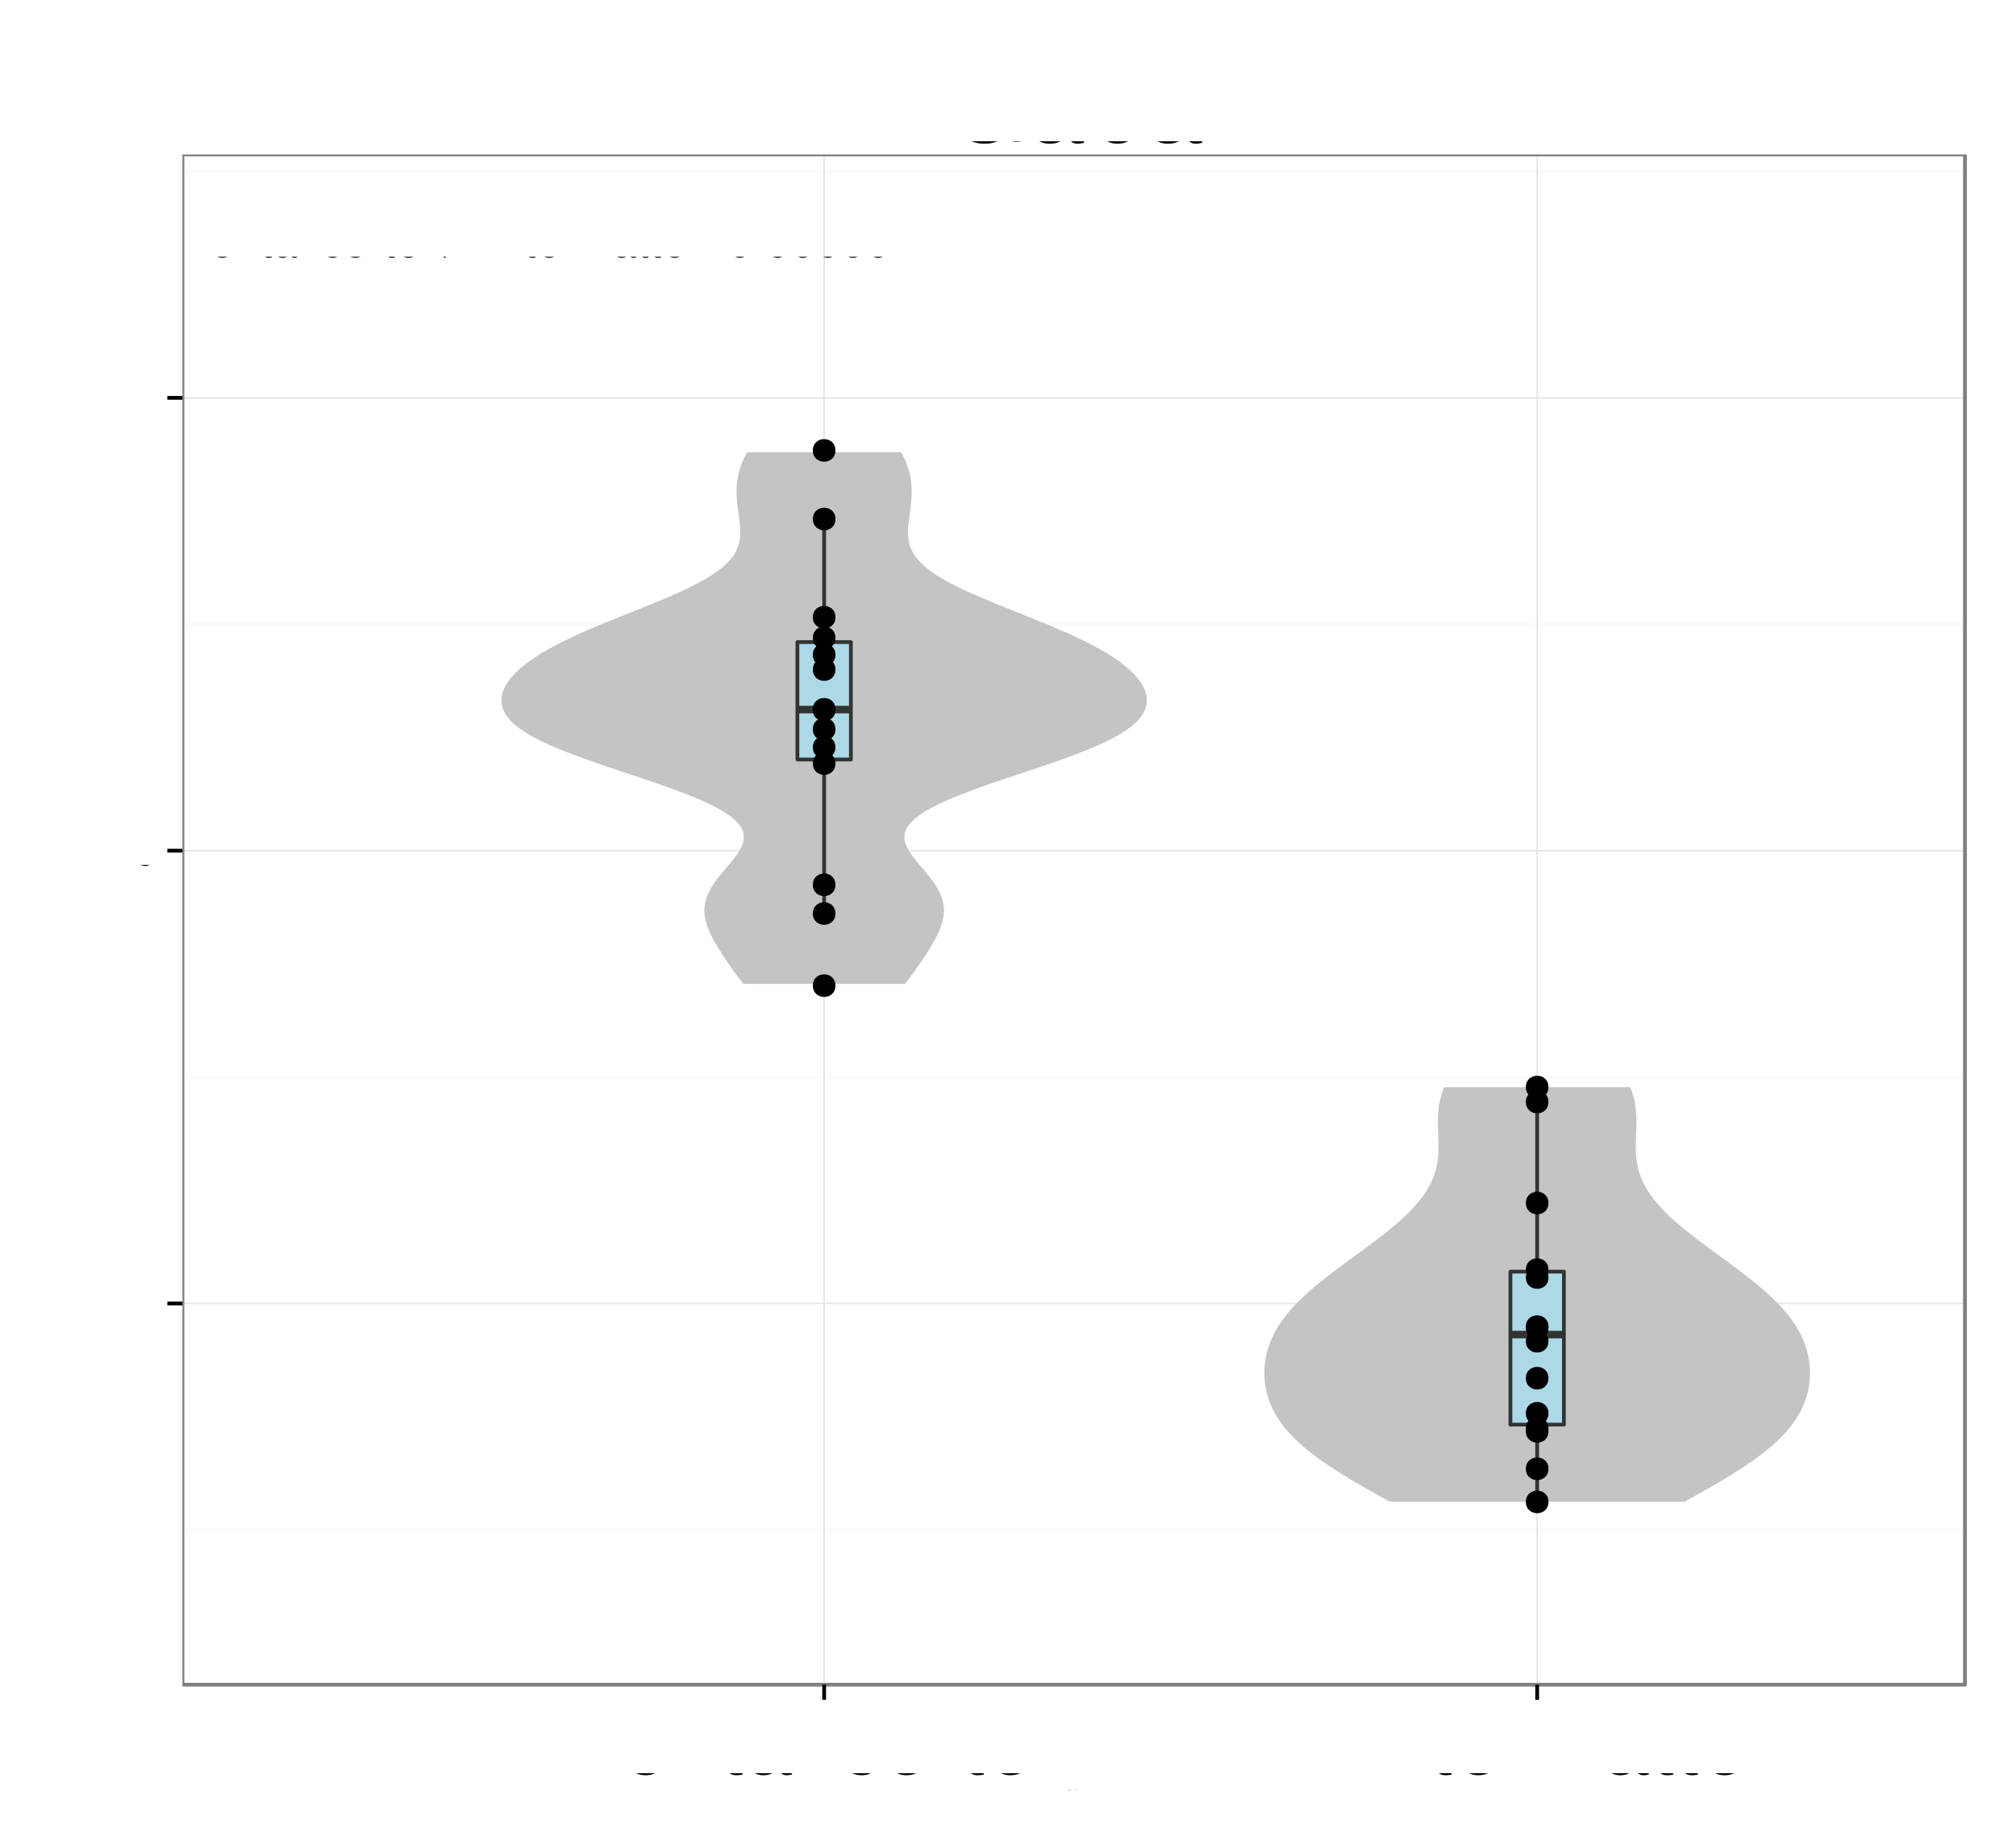 <?xml version="1.0" encoding="UTF-8"?>
<svg xmlns="http://www.w3.org/2000/svg" xmlns:xlink="http://www.w3.org/1999/xlink" width="569pt" height="516pt" viewBox="0 0 569 516" version="1.1">
<rect x="0" y="0" width="569" height="516" fill="#808080" stroke="none"/>
<defs>
<g>
<symbol id="glyph4-0">
<path style="stroke: none;" d="M -7.844 -4.656 L -7.844 -10.656 C -7.844 -12.719 -6.844 -13.656 -4.594 -13.656 L -2.969 -13.625 C -1.844 -13.625 -0.75 -13.828 0 -14.156 L 0 -16.969 L -0.578 -16.969 C -1.172 -16.094 -1.828 -15.922 -4.25 -15.875 C -7.25 -15.844 -8.156 -15.375 -9 -13.406 C -10 -15.453 -11.281 -16.281 -13.344 -16.281 C -16.5 -16.281 -18.219 -14.297 -18.219 -10.719 L -18.219 -2.328 L 0 -2.328 L 0 -4.656 L -7.844 -4.656 Z M -7.844 -4.656 M -9.906 -4.656 L -16.172 -4.656 L -16.172 -10.281 C -16.172 -11.578 -15.969 -12.328 -15.469 -12.906 C -14.953 -13.531 -14.125 -13.844 -13.031 -13.844 C -10.875 -13.844 -9.906 -12.75 -9.906 -10.281 L -9.906 -4.656 Z M -9.906 -4.656 "/>
</symbol>
<symbol id="glyph4-1">
<path style="stroke: none;" d="M -5.844 -12.828 C -7.844 -12.828 -9.047 -12.672 -10.031 -12.297 C -12.172 -11.453 -13.469 -9.453 -13.469 -7 C -13.469 -3.344 -10.672 -1 -6.375 -1 C -2.078 -1 0.578 -3.281 0.578 -6.953 C 0.578 -9.953 -1.125 -12.031 -3.969 -12.547 L -3.969 -10.453 C -2.25 -9.875 -1.344 -8.703 -1.344 -7.031 C -1.344 -5.703 -1.953 -4.578 -3.047 -3.875 C -3.797 -3.375 -4.547 -3.203 -5.844 -3.172 L -5.844 -12.828 Z M -5.844 -12.828 M -7.547 -3.219 C -9.969 -3.406 -11.547 -4.875 -11.547 -6.969 C -11.547 -9.031 -9.844 -10.594 -7.703 -10.594 C -7.656 -10.594 -7.594 -10.594 -7.547 -10.578 L -7.547 -3.219 Z M -7.547 -3.219 "/>
</symbol>
<symbol id="glyph4-2">
<path style="stroke: none;" d="M -18.219 -3.797 L -18.219 -1.703 L 0 -1.703 L 0 -3.797 L -18.219 -3.797 Z M -18.219 -3.797 "/>
</symbol>
<symbol id="glyph4-3">
<path style="stroke: none;" d="M -1.219 -13.375 C -1.172 -13.156 -1.172 -13.047 -1.172 -12.922 C -1.172 -12.203 -1.547 -11.797 -2.203 -11.797 L -9.906 -11.797 C -12.219 -11.797 -13.469 -10.094 -13.469 -6.875 C -13.469 -4.969 -12.922 -3.406 -11.953 -2.531 C -11.281 -1.922 -10.531 -1.672 -9.219 -1.625 L -9.219 -3.719 C -10.828 -3.906 -11.547 -4.844 -11.547 -6.797 C -11.547 -8.672 -10.844 -9.719 -9.594 -9.719 L -9.047 -9.719 C -8.172 -9.719 -7.797 -9.203 -7.594 -7.547 C -7.219 -4.594 -7.125 -4.156 -6.797 -3.344 C -6.172 -1.828 -5 -1.047 -3.297 -1.047 C -0.922 -1.047 0.578 -2.703 0.578 -5.344 C 0.578 -7 0 -8.328 -1.344 -9.797 C -0.031 -9.953 0.578 -10.594 0.578 -11.953 C 0.578 -12.375 0.531 -12.703 0.344 -13.375 L -1.219 -13.375 Z M -1.219 -13.375 M -4.125 -9.719 C -3.422 -9.719 -3 -9.531 -2.422 -8.906 C -1.656 -8.047 -1.25 -7.031 -1.25 -5.797 C -1.25 -4.172 -2.031 -3.219 -3.344 -3.219 C -4.719 -3.219 -5.422 -4.156 -5.75 -6.375 C -6.047 -8.578 -6.156 -9.031 -6.469 -9.719 L -4.125 -9.719 Z M -4.125 -9.719 "/>
</symbol>
<symbol id="glyph4-4">
<path style="stroke: none;" d="M -13.094 -6.344 L -13.094 -4.203 L -16.703 -4.203 L -16.703 -2.125 L -13.094 -2.125 L -13.094 -0.344 L -11.406 -0.344 L -11.406 -2.125 L -1.5 -2.125 C -0.172 -2.125 0.578 -3.031 0.578 -4.656 C 0.578 -5.156 0.531 -5.656 0.406 -6.344 L -1.344 -6.344 C -1.281 -6.078 -1.25 -5.75 -1.25 -5.344 C -1.25 -4.453 -1.5 -4.203 -2.422 -4.203 L -11.406 -4.203 L -11.406 -6.344 L -13.094 -6.344 Z M -13.094 -6.344 "/>
</symbol>
<symbol id="glyph4-5">
<path style="stroke: none;" d="M -13.094 -3.75 L -13.094 -1.672 L 0 -1.672 L 0 -3.75 L -13.094 -3.75 Z M -13.094 -3.75 M -18.219 -3.75 L -18.219 -1.656 L -15.594 -1.656 L -15.594 -3.75 L -18.219 -3.75 Z M -18.219 -3.75 "/>
</symbol>
<symbol id="glyph4-6">
<path style="stroke: none;" d="M 0 -7.125 L -13.094 -12.156 L -13.094 -9.797 L -2.469 -6.094 L -13.094 -2.594 L -13.094 -0.25 L 0 -4.844 L 0 -7.125 Z M 0 -7.125 "/>
</symbol>
<symbol id="glyph4-7">
<path style="stroke: none;" d=""/>
</symbol>
<symbol id="glyph4-8">
<path style="stroke: none;" d="M -9.453 -10.953 C -12.031 -10.922 -13.469 -9.219 -13.469 -6.203 C -13.469 -3.156 -11.906 -1.172 -9.469 -1.172 C -7.422 -1.172 -6.453 -2.219 -5.703 -5.328 L -5.219 -7.281 C -4.875 -8.719 -4.344 -9.297 -3.406 -9.297 C -2.172 -9.297 -1.344 -8.078 -1.344 -6.25 C -1.344 -5.125 -1.672 -4.172 -2.219 -3.656 C -2.594 -3.328 -2.969 -3.172 -3.906 -3.047 L -3.906 -0.844 C -0.875 -0.953 0.578 -2.656 0.578 -6.078 C 0.578 -9.375 -1.047 -11.469 -3.578 -11.469 C -5.531 -11.469 -6.594 -10.375 -7.219 -7.781 L -7.703 -5.781 C -8.094 -4.078 -8.656 -3.344 -9.578 -3.344 C -10.781 -3.344 -11.547 -4.422 -11.547 -6.125 C -11.547 -7.797 -10.828 -8.703 -9.453 -8.75 L -9.453 -10.953 Z M -9.453 -10.953 "/>
</symbol>
<symbol id="glyph4-9">
<path style="stroke: none;" d="M -13.094 -1.75 L 0 -1.75 L 0 -3.844 L -8.219 -3.844 C -10.125 -3.844 -11.656 -5.219 -11.656 -6.922 C -11.656 -8.469 -10.703 -9.344 -9.031 -9.344 L 0 -9.344 L 0 -11.453 L -8.219 -11.453 C -10.125 -11.453 -11.656 -12.828 -11.656 -14.531 C -11.656 -16.047 -10.672 -16.953 -9.031 -16.953 L 0 -16.953 L 0 -19.047 L -9.828 -19.047 C -12.172 -19.047 -13.469 -17.703 -13.469 -15.25 C -13.469 -13.5 -12.953 -12.453 -11.469 -11.219 C -12.875 -10.453 -13.469 -9.406 -13.469 -7.703 C -13.469 -5.953 -12.828 -4.797 -11.25 -3.672 L -13.094 -3.672 L -13.094 -1.75 Z M -13.094 -1.75 "/>
</symbol>
<symbol id="glyph4-10">
<path style="stroke: none;" d="M -13.469 -6.797 C -13.469 -3.125 -10.844 -0.906 -6.453 -0.906 C -2.047 -0.906 0.578 -3.094 0.578 -6.828 C 0.578 -10.5 -2.047 -12.75 -6.344 -12.75 C -10.875 -12.75 -13.469 -10.578 -13.469 -6.797 Z M -13.469 -6.797 M -11.547 -6.828 C -11.547 -9.172 -9.625 -10.578 -6.375 -10.578 C -3.297 -10.578 -1.344 -9.125 -1.344 -6.828 C -1.344 -4.5 -3.281 -3.078 -6.453 -3.078 C -9.594 -3.078 -11.547 -4.5 -11.547 -6.828 Z M -11.547 -6.828 "/>
</symbol>
<symbol id="glyph4-11">
<path style="stroke: none;" d="M -13.094 -6.453 L -13.094 -4.281 L -15.156 -4.281 C -16.031 -4.281 -16.469 -4.781 -16.469 -5.719 C -16.469 -5.906 -16.469 -5.969 -16.453 -6.453 L -18.172 -6.453 C -18.281 -5.969 -18.297 -5.703 -18.297 -5.281 C -18.297 -3.344 -17.203 -2.203 -15.328 -2.203 L -13.094 -2.203 L -13.094 -0.453 L -11.406 -0.453 L -11.406 -2.203 L 0 -2.203 L 0 -4.281 L -11.406 -4.281 L -11.406 -6.453 L -13.094 -6.453 Z M -13.094 -6.453 "/>
</symbol>
<symbol id="glyph4-12">
<path style="stroke: none;" d="M -8.703 -11.781 C -9.969 -11.672 -10.797 -11.406 -11.531 -10.906 C -12.75 -10 -13.469 -8.422 -13.469 -6.594 C -13.469 -3.078 -10.672 -0.781 -6.328 -0.781 C -2.094 -0.781 0.578 -3.031 0.578 -6.578 C 0.578 -9.703 -1.297 -11.672 -4.5 -11.922 L -4.5 -9.828 C -2.406 -9.469 -1.344 -8.406 -1.344 -6.625 C -1.344 -4.328 -3.219 -2.953 -6.328 -2.953 C -9.594 -2.953 -11.547 -4.297 -11.547 -6.578 C -11.547 -8.328 -10.531 -9.422 -8.703 -9.672 L -8.703 -11.781 Z M -8.703 -11.781 "/>
</symbol>
<symbol id="glyph4-13">
<path style="stroke: none;" d="M -13.094 -9.703 L -2.906 -6.078 L -13.094 -2.719 L -13.094 -0.5 L 0.047 -4.922 L 2.125 -4.125 C 3.047 -3.797 3.406 -3.328 3.406 -2.453 C 3.406 -2.156 3.344 -1.797 3.25 -1.344 L 5.125 -1.344 C 5.344 -1.781 5.453 -2.203 5.453 -2.75 C 5.453 -3.422 5.219 -4.156 4.828 -4.703 C 4.344 -5.344 3.797 -5.719 2.75 -6.125 L -13.094 -11.953 L -13.094 -9.703 Z M -13.094 -9.703 "/>
</symbol>
<symbol id="glyph4-14">
<path style="stroke: none;" d="M 5.453 -1.344 L 5.453 -3.453 L -1.375 -3.453 C -0.031 -4.547 0.578 -5.781 0.578 -7.469 C 0.578 -10.844 -2.156 -13.078 -6.328 -13.078 C -10.719 -13.078 -13.469 -10.922 -13.469 -7.453 C -13.469 -5.672 -12.672 -4.25 -11.125 -3.281 L -13.094 -3.281 L -13.094 -1.344 L 5.453 -1.344 Z M 5.453 -1.344 M -11.531 -7.094 C -11.531 -9.406 -9.5 -10.906 -6.375 -10.906 C -3.406 -10.906 -1.375 -9.375 -1.375 -7.094 C -1.375 -4.906 -3.375 -3.453 -6.453 -3.453 C -9.531 -3.453 -11.531 -4.906 -11.531 -7.094 Z M -11.531 -7.094 "/>
</symbol>
<symbol id="glyph4-15">
<path style="stroke: none;" d="M 0 -12.047 L -13.094 -12.047 L -13.094 -9.969 L -5.672 -9.969 C -3 -9.969 -1.25 -8.578 -1.25 -6.406 C -1.25 -4.75 -2.25 -3.703 -3.828 -3.703 L -13.094 -3.703 L -13.094 -1.625 L -3 -1.625 C -0.828 -1.625 0.578 -3.25 0.578 -5.797 C 0.578 -7.719 -0.094 -8.953 -1.828 -10.172 L 0 -10.172 L 0 -12.047 Z M 0 -12.047 "/>
</symbol>
<symbol id="glyph4-16">
<path style="stroke: none;" d="M -13.094 -1.75 L 0 -1.75 L 0 -3.844 L -7.219 -3.844 C -9.906 -3.844 -11.656 -5.25 -11.656 -7.406 C -11.656 -9.047 -10.656 -10.094 -9.078 -10.094 L 0 -10.094 L 0 -12.172 L -9.906 -12.172 C -12.078 -12.172 -13.469 -10.547 -13.469 -8.031 C -13.469 -6.078 -12.719 -4.828 -10.906 -3.672 L -13.094 -3.672 L -13.094 -1.75 Z M -13.094 -1.75 "/>
</symbol>
<symbol id="glyph5-0">
<path style="stroke: none;" d="M 21.266 -11.547 L 12.156 -11.547 L 12.156 -9.094 L 18.812 -9.094 L 18.812 -8.484 C 18.812 -4.594 15.938 -1.766 11.938 -1.766 C 9.719 -1.766 7.703 -2.578 6.422 -3.984 C 4.984 -5.547 4.109 -8.156 4.109 -10.859 C 4.109 -16.234 7.172 -19.766 11.797 -19.766 C 15.125 -19.766 17.516 -18.062 18.125 -15.234 L 20.969 -15.234 C 20.188 -19.688 16.828 -22.234 11.812 -22.234 C 9.156 -22.234 6.984 -21.547 5.281 -20.125 C 2.766 -18.031 1.312 -14.641 1.312 -10.703 C 1.312 -3.984 5.438 0.688 11.344 0.688 C 14.312 0.688 16.688 -0.422 18.812 -2.797 L 19.5 0.125 L 21.266 0.125 L 21.266 -11.547 Z M 21.266 -11.547 "/>
</symbol>
<symbol id="glyph5-1">
<path style="stroke: none;" d="M 16.047 -1.469 C 15.781 -1.406 15.656 -1.406 15.516 -1.406 C 14.641 -1.406 14.156 -1.859 14.156 -2.641 L 14.156 -11.875 C 14.156 -14.672 12.125 -16.172 8.25 -16.172 C 5.969 -16.172 4.078 -15.516 3.031 -14.344 C 2.312 -13.531 2.016 -12.625 1.953 -11.062 L 4.469 -11.062 C 4.688 -12.984 5.812 -13.859 8.156 -13.859 C 10.406 -13.859 11.672 -13.016 11.672 -11.516 L 11.672 -10.859 C 11.672 -9.812 11.047 -9.359 9.062 -9.125 C 5.516 -8.672 4.984 -8.547 4.016 -8.156 C 2.188 -7.406 1.266 -6 1.266 -3.953 C 1.266 -1.109 3.234 0.688 6.422 0.688 C 8.406 0.688 9.984 0 11.766 -1.625 C 11.938 -0.031 12.719 0.688 14.344 0.688 C 14.844 0.688 15.234 0.625 16.047 0.422 L 16.047 -1.469 Z M 16.047 -1.469 M 11.672 -4.953 C 11.672 -4.109 11.438 -3.594 10.688 -2.906 C 9.656 -1.984 8.438 -1.5 6.953 -1.5 C 5.016 -1.5 3.875 -2.438 3.875 -4.016 C 3.875 -5.672 4.984 -6.516 7.656 -6.906 C 10.297 -7.266 10.828 -7.375 11.672 -7.766 L 11.672 -4.953 Z M 11.672 -4.953 "/>
</symbol>
<symbol id="glyph5-2">
<path style="stroke: none;" d="M 1.625 -21.875 L 1.625 0 L 3.875 0 L 3.875 -2.016 C 5.062 -0.188 6.656 0.688 8.844 0.688 C 12.984 0.688 15.688 -2.703 15.688 -7.922 C 15.688 -13.016 13.109 -16.172 8.969 -16.172 C 6.812 -16.172 5.281 -15.359 4.109 -13.594 L 4.109 -21.875 L 1.625 -21.875 Z M 1.625 -21.875 M 8.484 -13.828 C 11.281 -13.828 13.078 -11.406 13.078 -7.656 C 13.078 -4.078 11.219 -1.656 8.484 -1.656 C 5.844 -1.656 4.109 -4.047 4.109 -7.734 C 4.109 -11.438 5.844 -13.828 8.484 -13.828 Z M 8.484 -13.828 "/>
</symbol>
<symbol id="glyph3-0">
<path style="stroke: none;" d="M 0.406 -0.531 L 0.406 -0.453 C 0.375 -0.516 0.312 -0.531 0.25 -0.531 C 0.125 -0.531 0.031 -0.422 0.031 -0.25 C 0.031 -0.172 0.047 -0.094 0.094 -0.047 C 0.141 0 0.188 0.016 0.25 0.016 C 0.312 0.016 0.359 0 0.406 -0.078 L 0.406 -0.047 C 0.406 0.031 0.391 0.062 0.375 0.094 C 0.359 0.125 0.312 0.141 0.266 0.141 C 0.219 0.141 0.188 0.141 0.156 0.125 C 0.141 0.109 0.141 0.094 0.125 0.062 L 0.047 0.062 C 0.062 0.156 0.125 0.219 0.25 0.219 C 0.328 0.219 0.406 0.188 0.438 0.156 C 0.469 0.109 0.484 0.031 0.484 -0.094 L 0.484 -0.531 L 0.406 -0.531 Z M 0.406 -0.531 M 0.266 -0.469 C 0.344 -0.469 0.406 -0.391 0.406 -0.25 C 0.406 -0.125 0.344 -0.047 0.266 -0.047 C 0.172 -0.047 0.109 -0.125 0.109 -0.266 C 0.109 -0.391 0.172 -0.469 0.266 -0.469 Z M 0.266 -0.469 "/>
</symbol>
<symbol id="glyph3-1">
<path style="stroke: none;" d="M 0.062 -0.531 L 0.062 0 L 0.156 0 L 0.156 -0.266 C 0.156 -0.344 0.172 -0.391 0.219 -0.422 C 0.234 -0.438 0.266 -0.453 0.328 -0.453 L 0.328 -0.531 C 0.312 -0.531 0.297 -0.531 0.281 -0.531 C 0.234 -0.531 0.188 -0.5 0.141 -0.422 L 0.141 -0.531 L 0.062 -0.531 Z M 0.062 -0.531 "/>
</symbol>
<symbol id="glyph3-2">
<path style="stroke: none;" d="M 0.266 -0.531 C 0.125 -0.531 0.031 -0.438 0.031 -0.266 C 0.031 -0.078 0.125 0.016 0.266 0.016 C 0.422 0.016 0.516 -0.078 0.516 -0.25 C 0.516 -0.438 0.422 -0.531 0.266 -0.531 Z M 0.266 -0.531 M 0.266 -0.469 C 0.359 -0.469 0.422 -0.391 0.422 -0.25 C 0.422 -0.125 0.359 -0.047 0.266 -0.047 C 0.188 -0.047 0.125 -0.125 0.125 -0.266 C 0.125 -0.391 0.188 -0.469 0.266 -0.469 Z M 0.266 -0.469 "/>
</symbol>
<symbol id="glyph3-3">
<path style="stroke: none;" d="M 0.484 0 L 0.484 -0.531 L 0.406 -0.531 L 0.406 -0.234 C 0.406 -0.125 0.344 -0.047 0.25 -0.047 C 0.188 -0.047 0.141 -0.094 0.141 -0.156 L 0.141 -0.531 L 0.062 -0.531 L 0.062 -0.125 C 0.062 -0.031 0.125 0.016 0.234 0.016 C 0.312 0.016 0.359 0 0.406 -0.078 L 0.406 0 L 0.484 0 Z M 0.484 0 "/>
</symbol>
<symbol id="glyph3-4">
<path style="stroke: none;" d="M 0.047 0.219 L 0.141 0.219 L 0.141 -0.062 C 0.188 0 0.234 0.016 0.297 0.016 C 0.438 0.016 0.516 -0.094 0.516 -0.25 C 0.516 -0.422 0.438 -0.531 0.297 -0.531 C 0.234 -0.531 0.172 -0.5 0.125 -0.438 L 0.125 -0.531 L 0.047 -0.531 L 0.047 0.219 Z M 0.047 0.219 M 0.281 -0.469 C 0.375 -0.469 0.438 -0.375 0.438 -0.25 C 0.438 -0.141 0.375 -0.062 0.281 -0.062 C 0.203 -0.062 0.141 -0.141 0.141 -0.266 C 0.141 -0.375 0.203 -0.469 0.281 -0.469 Z M 0.281 -0.469 "/>
</symbol>
<symbol id="glyph2-0">
<path style="stroke: none;" d="M 6.453 -13.094 L 4.281 -13.094 L 4.281 -15.156 C 4.281 -16.031 4.781 -16.469 5.719 -16.469 C 5.906 -16.469 5.969 -16.469 6.453 -16.453 L 6.453 -18.172 C 5.969 -18.281 5.703 -18.297 5.281 -18.297 C 3.344 -18.297 2.203 -17.203 2.203 -15.328 L 2.203 -13.094 L 0.453 -13.094 L 0.453 -11.406 L 2.203 -11.406 L 2.203 0 L 4.281 0 L 4.281 -11.406 L 6.453 -11.406 L 6.453 -13.094 Z M 6.453 -13.094 "/>
</symbol>
<symbol id="glyph2-1">
<path style="stroke: none;" d="M 1.719 -13.094 L 1.719 0 L 3.828 0 L 3.828 -6.797 C 3.828 -8.672 4.297 -9.906 5.297 -10.625 C 5.953 -11.094 6.578 -11.25 8.031 -11.281 L 8.031 -13.406 C 7.672 -13.453 7.5 -13.469 7.219 -13.469 C 5.875 -13.469 4.844 -12.672 3.656 -10.719 L 3.656 -13.094 L 1.719 -13.094 Z M 1.719 -13.094 "/>
</symbol>
<symbol id="glyph2-2">
<path style="stroke: none;" d="M 6.797 -13.469 C 3.125 -13.469 0.906 -10.844 0.906 -6.453 C 0.906 -2.047 3.094 0.578 6.828 0.578 C 10.5 0.578 12.75 -2.047 12.75 -6.344 C 12.75 -10.875 10.578 -13.469 6.797 -13.469 Z M 6.797 -13.469 M 6.828 -11.547 C 9.172 -11.547 10.578 -9.625 10.578 -6.375 C 10.578 -3.297 9.125 -1.344 6.828 -1.344 C 4.5 -1.344 3.078 -3.281 3.078 -6.453 C 3.078 -9.594 4.5 -11.547 6.828 -11.547 Z M 6.828 -11.547 "/>
</symbol>
<symbol id="glyph2-3">
<path style="stroke: none;" d="M 1.75 -13.094 L 1.75 0 L 3.844 0 L 3.844 -7.219 C 3.844 -9.906 5.25 -11.656 7.406 -11.656 C 9.047 -11.656 10.094 -10.656 10.094 -9.078 L 10.094 0 L 12.172 0 L 12.172 -9.906 C 12.172 -12.078 10.547 -13.469 8.031 -13.469 C 6.078 -13.469 4.828 -12.719 3.672 -10.906 L 3.672 -13.094 L 1.75 -13.094 Z M 1.75 -13.094 "/>
</symbol>
<symbol id="glyph2-4">
<path style="stroke: none;" d="M 6.344 -13.094 L 4.203 -13.094 L 4.203 -16.703 L 2.125 -16.703 L 2.125 -13.094 L 0.344 -13.094 L 0.344 -11.406 L 2.125 -11.406 L 2.125 -1.5 C 2.125 -0.172 3.031 0.578 4.656 0.578 C 5.156 0.578 5.656 0.531 6.344 0.406 L 6.344 -1.344 C 6.078 -1.281 5.75 -1.25 5.344 -1.25 C 4.453 -1.25 4.203 -1.5 4.203 -2.422 L 4.203 -11.406 L 6.344 -11.406 L 6.344 -13.094 Z M 6.344 -13.094 "/>
</symbol>
<symbol id="glyph2-5">
<path style="stroke: none;" d="M 13.375 -1.219 C 13.156 -1.172 13.047 -1.172 12.922 -1.172 C 12.203 -1.172 11.797 -1.547 11.797 -2.203 L 11.797 -9.906 C 11.797 -12.219 10.094 -13.469 6.875 -13.469 C 4.969 -13.469 3.406 -12.922 2.531 -11.953 C 1.922 -11.281 1.672 -10.531 1.625 -9.219 L 3.719 -9.219 C 3.906 -10.828 4.844 -11.547 6.797 -11.547 C 8.672 -11.547 9.719 -10.844 9.719 -9.594 L 9.719 -9.047 C 9.719 -8.172 9.203 -7.797 7.547 -7.594 C 4.594 -7.219 4.156 -7.125 3.344 -6.797 C 1.828 -6.172 1.047 -5 1.047 -3.297 C 1.047 -0.922 2.703 0.578 5.344 0.578 C 7 0.578 8.328 0 9.797 -1.344 C 9.953 -0.031 10.594 0.578 11.953 0.578 C 12.375 0.578 12.703 0.531 13.375 0.344 L 13.375 -1.219 Z M 13.375 -1.219 M 9.719 -4.125 C 9.719 -3.422 9.531 -3 8.906 -2.422 C 8.047 -1.656 7.031 -1.25 5.797 -1.25 C 4.172 -1.25 3.219 -2.031 3.219 -3.344 C 3.219 -4.719 4.156 -5.422 6.375 -5.75 C 8.578 -6.047 9.031 -6.156 9.719 -6.469 L 9.719 -4.125 Z M 9.719 -4.125 "/>
</symbol>
<symbol id="glyph2-6">
<path style="stroke: none;" d="M 3.797 -18.219 L 1.703 -18.219 L 1.703 0 L 3.797 0 L 3.797 -18.219 Z M 3.797 -18.219 "/>
</symbol>
<symbol id="glyph2-7">
<path style="stroke: none;" d=""/>
</symbol>
<symbol id="glyph2-8">
<path style="stroke: none;" d="M 11.781 -8.703 C 11.672 -9.969 11.406 -10.797 10.906 -11.531 C 10 -12.75 8.422 -13.469 6.594 -13.469 C 3.078 -13.469 0.781 -10.672 0.781 -6.328 C 0.781 -2.094 3.031 0.578 6.578 0.578 C 9.703 0.578 11.672 -1.297 11.922 -4.5 L 9.828 -4.5 C 9.469 -2.406 8.406 -1.344 6.625 -1.344 C 4.328 -1.344 2.953 -3.219 2.953 -6.328 C 2.953 -9.594 4.297 -11.547 6.578 -11.547 C 8.328 -11.547 9.422 -10.531 9.672 -8.703 L 11.781 -8.703 Z M 11.781 -8.703 "/>
</symbol>
<symbol id="glyph2-9">
<path style="stroke: none;" d="M 12.828 -5.844 C 12.828 -7.844 12.672 -9.047 12.297 -10.031 C 11.453 -12.172 9.453 -13.469 7 -13.469 C 3.344 -13.469 1 -10.672 1 -6.375 C 1 -2.078 3.281 0.578 6.953 0.578 C 9.953 0.578 12.031 -1.125 12.547 -3.969 L 10.453 -3.969 C 9.875 -2.25 8.703 -1.344 7.031 -1.344 C 5.703 -1.344 4.578 -1.953 3.875 -3.047 C 3.375 -3.797 3.203 -4.547 3.172 -5.844 L 12.828 -5.844 Z M 12.828 -5.844 M 3.219 -7.547 C 3.406 -9.969 4.875 -11.547 6.969 -11.547 C 9.031 -11.547 10.594 -9.844 10.594 -7.703 C 10.594 -7.656 10.594 -7.594 10.578 -7.547 L 3.219 -7.547 Z M 3.219 -7.547 "/>
</symbol>
<symbol id="glyph2-10">
<path style="stroke: none;" d="M 7.297 -6.781 L 11.703 -13.094 L 9.344 -13.094 L 6.203 -8.344 L 3.047 -13.094 L 0.672 -13.094 L 5.047 -6.672 L 0.422 0 L 2.797 0 L 6.125 -5.031 L 9.406 0 L 11.828 0 L 7.297 -6.781 Z M 7.297 -6.781 "/>
</symbol>
<symbol id="glyph2-11">
<path style="stroke: none;" d="M 13.844 0 L 17.703 -13.094 L 15.344 -13.094 L 12.75 -2.906 L 10.172 -13.094 L 7.625 -13.094 L 5.125 -2.906 L 2.453 -13.094 L 0.156 -13.094 L 3.953 0 L 6.297 0 L 8.828 -10.281 L 11.469 0 L 13.844 0 Z M 13.844 0 "/>
</symbol>
<symbol id="glyph2-12">
<path style="stroke: none;" d="M 1.75 -18.219 L 1.75 0 L 3.828 0 L 3.828 -7.219 C 3.828 -9.906 5.219 -11.656 7.375 -11.656 C 8.047 -11.656 8.719 -11.422 9.219 -11.047 C 9.828 -10.625 10.078 -10 10.078 -9.078 L 10.078 0 L 12.156 0 L 12.156 -9.906 C 12.156 -12.094 10.578 -13.469 8.031 -13.469 C 6.172 -13.469 5.047 -12.906 3.828 -11.297 L 3.828 -18.219 L 1.75 -18.219 Z M 1.75 -18.219 "/>
</symbol>
<symbol id="glyph2-13">
<path style="stroke: none;" d="M 3.75 -13.094 L 1.672 -13.094 L 1.672 0 L 3.75 0 L 3.75 -13.094 Z M 3.75 -13.094 M 3.75 -18.219 L 1.656 -18.219 L 1.656 -15.594 L 3.75 -15.594 L 3.75 -18.219 Z M 3.75 -18.219 "/>
</symbol>
<symbol id="glyph2-14">
<path style="stroke: none;" d="M 1.75 -13.094 L 1.75 0 L 3.844 0 L 3.844 -8.219 C 3.844 -10.125 5.219 -11.656 6.922 -11.656 C 8.469 -11.656 9.344 -10.703 9.344 -9.031 L 9.344 0 L 11.453 0 L 11.453 -8.219 C 11.453 -10.125 12.828 -11.656 14.531 -11.656 C 16.047 -11.656 16.953 -10.672 16.953 -9.031 L 16.953 0 L 19.047 0 L 19.047 -9.828 C 19.047 -12.172 17.703 -13.469 15.25 -13.469 C 13.5 -13.469 12.453 -12.953 11.219 -11.469 C 10.453 -12.875 9.406 -13.469 7.703 -13.469 C 5.953 -13.469 4.797 -12.828 3.672 -11.25 L 3.672 -13.094 L 1.75 -13.094 Z M 1.75 -13.094 "/>
</symbol>
<symbol id="glyph1-0">
<path style="stroke: none;" d="M 3.688 -4.062 L 0.594 -4.062 L 0.594 -3.125 L 3.688 -3.125 L 3.688 -4.062 Z M 3.688 -4.062 "/>
</symbol>
<symbol id="glyph1-1">
<path style="stroke: none;" d="M 6.578 -1.125 L 1.734 -1.125 C 1.844 -1.891 2.266 -2.359 3.391 -3.031 L 4.688 -3.734 C 5.984 -4.438 6.641 -5.375 6.641 -6.516 C 6.641 -7.281 6.328 -8 5.781 -8.484 C 5.234 -8.984 4.562 -9.219 3.688 -9.219 C 2.516 -9.219 1.656 -8.797 1.141 -8.016 C 0.812 -7.531 0.672 -6.953 0.656 -6.016 L 1.797 -6.016 C 1.828 -6.641 1.906 -7.016 2.062 -7.312 C 2.359 -7.875 2.969 -8.219 3.656 -8.219 C 4.688 -8.219 5.469 -7.469 5.469 -6.484 C 5.469 -5.766 5.047 -5.141 4.219 -4.672 L 3.031 -3.984 C 1.109 -2.906 0.547 -2.031 0.438 0 L 6.578 0 L 6.578 -1.125 Z M 6.578 -1.125 "/>
</symbol>
<symbol id="glyph1-2">
<path style="stroke: none;" d="M 3.578 -9.219 C 2.719 -9.219 1.938 -8.844 1.453 -8.203 C 0.859 -7.391 0.562 -6.156 0.562 -4.453 C 0.562 -1.359 1.594 0.297 3.578 0.297 C 5.531 0.297 6.594 -1.359 6.594 -4.375 C 6.594 -6.172 6.312 -7.375 5.688 -8.203 C 5.219 -8.859 4.453 -9.219 3.578 -9.219 Z M 3.578 -9.219 M 3.578 -8.203 C 4.812 -8.203 5.422 -6.953 5.422 -4.484 C 5.422 -1.875 4.828 -0.656 3.547 -0.656 C 2.344 -0.656 1.734 -1.922 1.734 -4.453 C 1.734 -6.969 2.344 -8.203 3.578 -8.203 Z M 3.578 -8.203 "/>
</symbol>
<symbol id="glyph0-0">
<path style="stroke: none;" d="M 3.297 -6.688 L 2.188 -6.688 L 2.188 -7.719 C 2.188 -8.172 2.438 -8.406 2.922 -8.406 C 3.016 -8.406 3.047 -8.406 3.297 -8.391 L 3.297 -9.266 C 3.047 -9.312 2.906 -9.328 2.688 -9.328 C 1.703 -9.328 1.125 -8.766 1.125 -7.812 L 1.125 -6.688 L 0.234 -6.688 L 0.234 -5.812 L 1.125 -5.812 L 1.125 0 L 2.188 0 L 2.188 -5.812 L 3.297 -5.812 L 3.297 -6.688 Z M 3.297 -6.688 "/>
</symbol>
<symbol id="glyph0-1">
<path style="stroke: none;" d="M 0.875 -6.688 L 0.875 0 L 1.953 0 L 1.953 -3.469 C 1.953 -4.422 2.188 -5.047 2.703 -5.422 C 3.031 -5.656 3.359 -5.734 4.094 -5.75 L 4.094 -6.828 C 3.922 -6.859 3.828 -6.875 3.688 -6.875 C 3 -6.875 2.469 -6.469 1.859 -5.469 L 1.859 -6.688 L 0.875 -6.688 Z M 0.875 -6.688 "/>
</symbol>
<symbol id="glyph0-2">
<path style="stroke: none;" d="M 3.469 -6.875 C 1.594 -6.875 0.453 -5.531 0.453 -3.297 C 0.453 -1.047 1.578 0.297 3.484 0.297 C 5.359 0.297 6.5 -1.047 6.5 -3.234 C 6.5 -5.547 5.391 -6.875 3.469 -6.875 Z M 3.469 -6.875 M 3.484 -5.891 C 4.672 -5.891 5.391 -4.906 5.391 -3.25 C 5.391 -1.688 4.656 -0.688 3.484 -0.688 C 2.297 -0.688 1.562 -1.672 1.562 -3.297 C 1.562 -4.891 2.297 -5.891 3.484 -5.891 Z M 3.484 -5.891 "/>
</symbol>
<symbol id="glyph0-3">
<path style="stroke: none;" d="M 0.891 -6.688 L 0.891 0 L 1.969 0 L 1.969 -3.688 C 1.969 -5.047 2.672 -5.938 3.781 -5.938 C 4.609 -5.938 5.156 -5.438 5.156 -4.625 L 5.156 0 L 6.203 0 L 6.203 -5.047 C 6.203 -6.156 5.375 -6.875 4.094 -6.875 C 3.094 -6.875 2.453 -6.484 1.875 -5.562 L 1.875 -6.688 L 0.891 -6.688 Z M 0.891 -6.688 "/>
</symbol>
<symbol id="glyph0-4">
<path style="stroke: none;" d="M 3.234 -6.688 L 2.141 -6.688 L 2.141 -8.516 L 1.078 -8.516 L 1.078 -6.688 L 0.172 -6.688 L 0.172 -5.812 L 1.078 -5.812 L 1.078 -0.766 C 1.078 -0.094 1.547 0.297 2.375 0.297 C 2.625 0.297 2.875 0.266 3.234 0.203 L 3.234 -0.688 C 3.094 -0.656 2.938 -0.641 2.734 -0.641 C 2.266 -0.641 2.141 -0.766 2.141 -1.234 L 2.141 -5.812 L 3.234 -5.812 L 3.234 -6.688 Z M 3.234 -6.688 "/>
</symbol>
<symbol id="glyph0-5">
<path style="stroke: none;" d="M 6.828 -0.625 C 6.703 -0.594 6.656 -0.594 6.594 -0.594 C 6.219 -0.594 6.016 -0.797 6.016 -1.125 L 6.016 -5.047 C 6.016 -6.234 5.156 -6.875 3.5 -6.875 C 2.531 -6.875 1.734 -6.594 1.281 -6.094 C 0.984 -5.75 0.859 -5.375 0.828 -4.703 L 1.906 -4.703 C 1.984 -5.516 2.469 -5.891 3.469 -5.891 C 4.422 -5.891 4.953 -5.531 4.953 -4.891 L 4.953 -4.609 C 4.953 -4.172 4.688 -3.984 3.844 -3.875 C 2.344 -3.688 2.109 -3.641 1.703 -3.469 C 0.938 -3.156 0.531 -2.547 0.531 -1.688 C 0.531 -0.469 1.375 0.297 2.734 0.297 C 3.562 0.297 4.25 0 5 -0.688 C 5.078 -0.016 5.406 0.297 6.094 0.297 C 6.312 0.297 6.484 0.266 6.828 0.172 L 6.828 -0.625 Z M 6.828 -0.625 M 4.953 -2.109 C 4.953 -1.75 4.859 -1.531 4.531 -1.234 C 4.109 -0.844 3.578 -0.641 2.953 -0.641 C 2.125 -0.641 1.641 -1.031 1.641 -1.703 C 1.641 -2.406 2.109 -2.766 3.25 -2.938 C 4.375 -3.078 4.609 -3.141 4.953 -3.297 L 4.953 -2.109 Z M 4.953 -2.109 "/>
</symbol>
<symbol id="glyph0-6">
<path style="stroke: none;" d="M 1.938 -9.297 L 0.859 -9.297 L 0.859 0 L 1.938 0 L 1.938 -9.297 Z M 1.938 -9.297 "/>
</symbol>
<symbol id="glyph0-7">
<path style="stroke: none;" d=""/>
</symbol>
<symbol id="glyph0-8">
<path style="stroke: none;" d="M 6 -4.438 C 5.953 -5.094 5.812 -5.516 5.562 -5.875 C 5.094 -6.5 4.297 -6.875 3.359 -6.875 C 1.562 -6.875 0.391 -5.438 0.391 -3.219 C 0.391 -1.078 1.547 0.297 3.359 0.297 C 4.953 0.297 5.953 -0.656 6.078 -2.297 L 5.016 -2.297 C 4.828 -1.219 4.281 -0.688 3.375 -0.688 C 2.203 -0.688 1.5 -1.641 1.5 -3.219 C 1.5 -4.891 2.188 -5.891 3.359 -5.891 C 4.25 -5.891 4.812 -5.375 4.938 -4.438 L 6 -4.438 Z M 6 -4.438 "/>
</symbol>
<symbol id="glyph0-9">
<path style="stroke: none;" d="M 6.547 -2.984 C 6.547 -4 6.469 -4.609 6.266 -5.109 C 5.844 -6.203 4.812 -6.875 3.562 -6.875 C 1.703 -6.875 0.516 -5.438 0.516 -3.25 C 0.516 -1.062 1.672 0.297 3.547 0.297 C 5.078 0.297 6.125 -0.578 6.406 -2.031 L 5.328 -2.031 C 5.031 -1.141 4.438 -0.688 3.578 -0.688 C 2.906 -0.688 2.328 -1 1.969 -1.562 C 1.719 -1.938 1.625 -2.328 1.625 -2.984 L 6.547 -2.984 Z M 6.547 -2.984 M 1.641 -3.844 C 1.734 -5.094 2.484 -5.891 3.562 -5.891 C 4.609 -5.891 5.406 -5.031 5.406 -3.922 C 5.406 -3.906 5.406 -3.875 5.391 -3.844 L 1.641 -3.844 Z M 1.641 -3.844 "/>
</symbol>
<symbol id="glyph0-10">
<path style="stroke: none;" d="M 3.719 -3.453 L 5.969 -6.688 L 4.766 -6.688 L 3.156 -4.266 L 1.562 -6.688 L 0.344 -6.688 L 2.578 -3.406 L 0.219 0 L 1.422 0 L 3.125 -2.562 L 4.797 0 L 6.031 0 L 3.719 -3.453 Z M 3.719 -3.453 "/>
</symbol>
<symbol id="glyph0-11">
<path style="stroke: none;" d="M 2.922 -9.297 L -0.109 0.25 L 0.594 0.25 L 3.625 -9.297 L 2.922 -9.297 Z M 2.922 -9.297 "/>
</symbol>
<symbol id="glyph0-12">
<path style="stroke: none;" d="M 7.062 0 L 9.031 -6.688 L 7.828 -6.688 L 6.5 -1.484 L 5.188 -6.688 L 3.891 -6.688 L 2.609 -1.484 L 1.25 -6.688 L 0.078 -6.688 L 2.016 0 L 3.219 0 L 4.5 -5.234 L 5.859 0 L 7.062 0 Z M 7.062 0 "/>
</symbol>
<symbol id="glyph0-13">
<path style="stroke: none;" d="M 0.891 -9.297 L 0.891 0 L 1.953 0 L 1.953 -3.688 C 1.953 -5.047 2.672 -5.938 3.766 -5.938 C 4.109 -5.938 4.453 -5.828 4.703 -5.641 C 5.016 -5.422 5.141 -5.094 5.141 -4.625 L 5.141 0 L 6.203 0 L 6.203 -5.047 C 6.203 -6.172 5.391 -6.875 4.094 -6.875 C 3.156 -6.875 2.578 -6.578 1.953 -5.766 L 1.953 -9.297 L 0.891 -9.297 Z M 0.891 -9.297 "/>
</symbol>
<symbol id="glyph0-14">
<path style="stroke: none;" d="M 1.906 -6.688 L 0.859 -6.688 L 0.859 0 L 1.906 0 L 1.906 -6.688 Z M 1.906 -6.688 M 1.906 -9.297 L 0.844 -9.297 L 0.844 -7.953 L 1.906 -7.953 L 1.906 -9.297 Z M 1.906 -9.297 "/>
</symbol>
<symbol id="glyph0-15">
<path style="stroke: none;" d="M 0.891 -6.688 L 0.891 0 L 1.969 0 L 1.969 -4.188 C 1.969 -5.156 2.672 -5.938 3.531 -5.938 C 4.328 -5.938 4.766 -5.453 4.766 -4.609 L 4.766 0 L 5.844 0 L 5.844 -4.188 C 5.844 -5.156 6.547 -5.938 7.406 -5.938 C 8.188 -5.938 8.641 -5.438 8.641 -4.609 L 8.641 0 L 9.719 0 L 9.719 -5.016 C 9.719 -6.203 9.031 -6.875 7.781 -6.875 C 6.891 -6.875 6.344 -6.609 5.719 -5.859 C 5.328 -6.562 4.797 -6.875 3.922 -6.875 C 3.031 -6.875 2.453 -6.547 1.875 -5.734 L 1.875 -6.688 L 0.891 -6.688 Z M 0.891 -6.688 "/>
</symbol>
<symbol id="glyph0-16">
<path style="stroke: none;" d="M 2.734 -1.328 L 1.406 -1.328 L 1.406 0 L 2.734 0 L 2.734 -1.328 Z M 2.734 -1.328 M 2.734 -6.688 L 1.406 -6.688 L 1.406 -5.359 L 2.734 -5.359 L 2.734 -6.688 Z M 2.734 -6.688 "/>
</symbol>
<symbol id="glyph0-17">
<path style="stroke: none;" d="M 3.5 -9.047 C 2.672 -9.047 1.906 -8.672 1.422 -8.047 C 0.844 -7.25 0.547 -6.047 0.547 -4.375 C 0.547 -1.328 1.562 0.297 3.5 0.297 C 5.422 0.297 6.469 -1.328 6.469 -4.297 C 6.469 -6.062 6.188 -7.234 5.578 -8.047 C 5.109 -8.688 4.359 -9.047 3.5 -9.047 Z M 3.5 -9.047 M 3.5 -8.047 C 4.719 -8.047 5.312 -6.828 5.312 -4.406 C 5.312 -1.844 4.734 -0.641 3.484 -0.641 C 2.297 -0.641 1.703 -1.891 1.703 -4.359 C 1.703 -6.828 2.297 -8.047 3.5 -8.047 Z M 3.5 -8.047 "/>
</symbol>
<symbol id="glyph0-18">
<path style="stroke: none;" d="M 2.438 -1.328 L 1.109 -1.328 L 1.109 0 L 2.438 0 L 2.438 -1.328 Z M 2.438 -1.328 "/>
</symbol>
</g>
<clipPath id="clip0">
  <rect width="569" height="516"/>
</clipPath>
<clipPath id="clip1">
  <path d="M 0 0 L 570 0 L 570 517 L 0 517 Z M 0 0 "/>
</clipPath>
<clipPath id="clip2">
  <path d="M 51.487 43.6 L 555.6 43.6 L 555.6 476.513 L 51.487 476.513 Z M 51.487 43.6 "/>
</clipPath>
<clipPath id="clip3">
  <path d="M 0 0 L 570 0 L 570 517 L 0 517 Z M 0 0 "/>
</clipPath>
<clipPath id="clip4">
  <path d="M 0 0 L 570 0 L 570 517 L 0 517 Z M 0 0 "/>
</clipPath>
<clipPath id="clip5">
  <path d="M 0 0 L 570 0 L 570 517 L 0 517 Z M 0 0 "/>
</clipPath>
<clipPath id="clip6">
  <path d="M 0 0 L 570 0 L 570 517 L 0 517 Z M 0 0 "/>
</clipPath>
<clipPath id="clip7">
  <path d="M 0 0 L 570 0 L 570 517 L 0 517 Z M 0 0 "/>
</clipPath>
<clipPath id="clip8">
  <path d="M 0 0 L 570 0 L 570 517 L 0 517 Z M 0 0 "/>
</clipPath>
<clipPath id="clip9">
  <path d="M 0 0 L 570 0 L 570 517 L 0 517 Z M 0 0 "/>
</clipPath>
</defs>
<g id="surface0" clip-path="url(#clip0)">
<rect x="0" y="0" width="569" height="516" style="fill: rgb(100%,100%,100%); opacity: 1; stroke: none;"/>
<g clip-path="url(#clip1)" clip-rule="nonzero">
<path style="stroke: none; fill-rule: nonzero; fill: rgb(100%,100%,100%); opacity: 1;" d="M 0 516 L 569 516 L 569 0 L 0 0 Z M 0 516 "/>
<path style="fill: none; stroke-width: 1.063; stroke-linecap: round; stroke-linejoin: round; stroke: rgb(100%,100%,100%); opacity: 1;stroke-miterlimit: 10;" d="M 0 516 L 569 516 L 569 0 L 0 0 Z M 0 516 " transform="matrix(1,0,0,1,0,0)"/>
</g>
<g clip-path="url(#clip2)" clip-rule="nonzero">
<path style="stroke: none; fill-rule: nonzero; fill: rgb(100%,100%,100%); opacity: 1;" d="M 51.487 475.513 L 554.6 475.513 L 554.6 43.6 L 51.487 43.6 Z M 51.487 475.513 "/>
<path style="fill: none; stroke-width: 1.063; stroke-linecap: butt; stroke-linejoin: round; stroke: rgb(98.039%,98.039%,98.039%); opacity: 1;stroke-miterlimit: 10;" d="M 51.487 431.821 L 51.487 431.821 L 554.6 431.821 " transform="matrix(1,0,0,1,0,0)"/>
<path style="fill: none; stroke-width: 1.063; stroke-linecap: butt; stroke-linejoin: round; stroke: rgb(98.039%,98.039%,98.039%); opacity: 1;stroke-miterlimit: 10;" d="M 51.487 304.015 L 51.487 304.015 L 554.6 304.015 " transform="matrix(1,0,0,1,0,0)"/>
<path style="fill: none; stroke-width: 1.063; stroke-linecap: butt; stroke-linejoin: round; stroke: rgb(98.039%,98.039%,98.039%); opacity: 1;stroke-miterlimit: 10;" d="M 51.487 176.208 L 51.487 176.208 L 554.6 176.208 " transform="matrix(1,0,0,1,0,0)"/>
<path style="fill: none; stroke-width: 1.063; stroke-linecap: butt; stroke-linejoin: round; stroke: rgb(98.039%,98.039%,98.039%); opacity: 1;stroke-miterlimit: 10;" d="M 51.487 48.401 L 51.487 48.401 L 554.6 48.401 " transform="matrix(1,0,0,1,0,0)"/>
<path style="fill: none; stroke-width: 0.425; stroke-linecap: butt; stroke-linejoin: round; stroke: rgb(89.804%,89.804%,89.804%); opacity: 1;stroke-miterlimit: 10;" d="M 51.487 367.918 L 51.487 367.918 L 554.6 367.918 " transform="matrix(1,0,0,1,0,0)"/>
<path style="fill: none; stroke-width: 0.425; stroke-linecap: butt; stroke-linejoin: round; stroke: rgb(89.804%,89.804%,89.804%); opacity: 1;stroke-miterlimit: 10;" d="M 51.487 240.111 L 51.487 240.111 L 554.6 240.111 " transform="matrix(1,0,0,1,0,0)"/>
<path style="fill: none; stroke-width: 0.425; stroke-linecap: butt; stroke-linejoin: round; stroke: rgb(89.804%,89.804%,89.804%); opacity: 1;stroke-miterlimit: 10;" d="M 51.487 112.305 L 51.487 112.305 L 554.6 112.305 " transform="matrix(1,0,0,1,0,0)"/>
<path style="fill: none; stroke-width: 0.425; stroke-linecap: butt; stroke-linejoin: round; stroke: rgb(89.804%,89.804%,89.804%); opacity: 1;stroke-miterlimit: 10;" d="M 232.607 475.513 L 232.607 475.513 L 232.607 43.6 " transform="matrix(1,0,0,1,0,0)"/>
<path style="fill: none; stroke-width: 0.425; stroke-linecap: butt; stroke-linejoin: round; stroke: rgb(89.804%,89.804%,89.804%); opacity: 1;stroke-miterlimit: 10;" d="M 433.853 475.513 L 433.853 475.513 L 433.853 43.6 " transform="matrix(1,0,0,1,0,0)"/>
<path style="stroke: none; fill-rule: nonzero; fill: rgb(76.863%,76.863%,76.863%); opacity: 1;" d="M 210.043 277.173 L 210.043 277.173 L 209.157 276.018 L 208.295 274.863 L 207.454 273.707 L 206.635 272.552 L 205.836 271.397 L 205.056 270.242 L 204.296 269.087 L 203.56 267.932 L 202.853 266.777 L 202.182 265.622 L 201.553 264.467 L 200.978 263.312 L 200.472 262.157 L 200.044 261.002 L 199.705 259.846 L 199.466 258.691 L 199.347 257.536 L 199.351 256.381 L 199.482 255.226 L 199.744 254.071 L 200.144 252.916 L 200.674 251.761 L 201.322 250.606 L 202.077 249.451 L 202.926 248.296 L 203.845 247.14 L 204.809 245.985 L 205.79 244.83 L 206.76 243.675 L 207.683 242.52 L 208.529 241.365 L 209.265 240.21 L 209.86 239.055 L 210.269 237.9 L 210.476 236.745 L 210.456 235.59 L 210.187 234.435 L 209.633 233.279 L 208.793 232.124 L 207.664 230.969 L 206.241 229.814 L 204.513 228.659 L 202.493 227.504 L 200.204 226.349 L 197.663 225.194 L 194.885 224.039 L 191.898 222.884 L 188.744 221.729 L 185.456 220.574 L 182.068 219.418 L 178.622 218.263 L 175.16 217.108 L 171.722 215.953 L 168.345 214.798 L 165.076 213.643 L 161.944 212.488 L 158.977 211.333 L 156.203 210.178 L 153.658 209.023 L 151.351 207.868 L 149.292 206.712 L 147.488 205.557 L 145.955 204.402 L 144.689 203.247 L 143.677 202.092 L 142.913 200.937 L 142.394 199.782 L 142.113 198.627 L 142.047 197.472 L 142.184 196.317 L 142.517 195.162 L 143.044 194.007 L 143.744 192.851 L 144.611 191.696 L 145.641 190.541 L 146.841 189.386 L 148.198 188.231 L 149.71 187.076 L 151.378 185.921 L 153.209 184.766 L 155.194 183.611 L 157.328 182.456 L 159.606 181.301 L 162.025 180.145 L 164.572 178.99 L 167.228 177.835 L 169.976 176.68 L 172.799 175.525 L 175.673 174.37 L 178.567 173.215 L 181.457 172.06 L 184.315 170.905 L 187.106 169.75 L 189.806 168.595 L 192.391 167.44 L 194.836 166.284 L 197.108 165.129 L 199.2 163.974 L 201.1 162.819 L 202.799 161.664 L 204.282 160.509 L 205.555 159.354 L 206.627 158.199 L 207.507 157.044 L 208.198 155.889 L 208.717 154.734 L 209.087 153.578 L 209.326 152.423 L 209.45 151.268 L 209.477 150.113 L 209.433 148.958 L 209.336 147.803 L 209.201 146.648 L 209.046 145.493 L 208.887 144.338 L 208.735 143.183 L 208.603 142.028 L 208.503 140.873 L 208.442 139.717 L 208.426 138.562 L 208.463 137.407 L 208.56 136.252 L 208.721 135.097 L 208.947 133.942 L 209.242 132.787 L 209.612 131.632 L 210.056 130.477 L 210.574 129.322 L 211.164 128.167 L 254.051 128.167 L 254.641 129.322 L 255.159 130.477 L 255.603 131.632 L 255.972 132.787 L 256.268 133.942 L 256.494 135.097 L 256.655 136.252 L 256.752 137.407 L 256.788 138.562 L 256.773 139.717 L 256.712 140.873 L 256.612 142.028 L 256.48 143.183 L 256.328 144.338 L 256.169 145.493 L 256.013 146.648 L 255.879 147.803 L 255.781 148.958 L 255.737 150.113 L 255.765 151.268 L 255.889 152.423 L 256.128 153.578 L 256.498 154.734 L 257.017 155.889 L 257.708 157.044 L 258.588 158.199 L 259.66 159.354 L 260.933 160.509 L 262.416 161.664 L 264.115 162.819 L 266.015 163.974 L 268.107 165.129 L 270.379 166.284 L 272.824 167.44 L 275.409 168.595 L 278.109 169.75 L 280.9 170.905 L 283.758 172.06 L 286.648 173.215 L 289.542 174.37 L 292.415 175.525 L 295.238 176.68 L 297.987 177.835 L 300.643 178.99 L 303.19 180.145 L 305.609 181.301 L 307.887 182.456 L 310.021 183.611 L 312.006 184.766 L 313.837 185.921 L 315.505 187.076 L 317.017 188.231 L 318.374 189.386 L 319.574 190.541 L 320.604 191.696 L 321.471 192.851 L 322.171 194.007 L 322.697 195.162 L 323.03 196.317 L 323.168 197.472 L 323.102 198.627 L 322.821 199.782 L 322.302 200.937 L 321.538 202.092 L 320.526 203.247 L 319.26 204.402 L 317.727 205.557 L 315.923 206.712 L 313.864 207.868 L 311.557 209.023 L 309.012 210.178 L 306.238 211.333 L 303.271 212.488 L 300.139 213.643 L 296.87 214.798 L 293.493 215.953 L 290.055 217.108 L 286.593 218.263 L 283.146 219.418 L 279.759 220.574 L 276.471 221.729 L 273.316 222.884 L 270.33 224.039 L 267.552 225.194 L 265.011 226.349 L 262.722 227.504 L 260.702 228.659 L 258.974 229.814 L 257.551 230.969 L 256.422 232.124 L 255.582 233.279 L 255.028 234.435 L 254.759 235.59 L 254.739 236.745 L 254.946 237.9 L 255.355 239.055 L 255.95 240.21 L 256.686 241.365 L 257.532 242.52 L 258.455 243.675 L 259.425 244.83 L 260.406 245.985 L 261.37 247.14 L 262.289 248.296 L 263.138 249.451 L 263.893 250.606 L 264.541 251.761 L 265.071 252.916 L 265.471 254.071 L 265.733 255.226 L 265.864 256.381 L 265.867 257.536 L 265.749 258.691 L 265.51 259.846 L 265.171 261.002 L 264.743 262.157 L 264.237 263.312 L 263.662 264.467 L 263.033 265.622 L 262.362 266.777 L 261.655 267.932 L 260.919 269.087 L 260.159 270.242 L 259.379 271.397 L 258.58 272.552 L 257.76 273.707 L 256.92 274.863 L 256.058 276.018 L 255.172 277.173 L 210.043 277.173 Z M 210.043 277.173 "/>
<path style="fill: none; stroke-width: 1.063; stroke-linecap: round; stroke-linejoin: round; stroke: rgb(76.863%,76.863%,76.863%); opacity: 1;stroke-miterlimit: 10;" d="M 210.043 277.173 L 210.043 277.173 L 209.157 276.018 L 208.295 274.863 L 207.454 273.707 L 206.635 272.552 L 205.836 271.397 L 205.056 270.242 L 204.296 269.087 L 203.56 267.932 L 202.853 266.777 L 202.182 265.622 L 201.553 264.467 L 200.978 263.312 L 200.472 262.157 L 200.044 261.002 L 199.705 259.846 L 199.466 258.691 L 199.347 257.536 L 199.351 256.381 L 199.482 255.226 L 199.744 254.071 L 200.144 252.916 L 200.674 251.761 L 201.322 250.606 L 202.077 249.451 L 202.926 248.296 L 203.845 247.14 L 204.809 245.985 L 205.79 244.83 L 206.76 243.675 L 207.683 242.52 L 208.529 241.365 L 209.265 240.21 L 209.86 239.055 L 210.269 237.9 L 210.476 236.745 L 210.456 235.59 L 210.187 234.435 L 209.633 233.279 L 208.793 232.124 L 207.664 230.969 L 206.241 229.814 L 204.513 228.659 L 202.493 227.504 L 200.204 226.349 L 197.663 225.194 L 194.885 224.039 L 191.898 222.884 L 188.744 221.729 L 185.456 220.574 L 182.068 219.418 L 178.622 218.263 L 175.16 217.108 L 171.722 215.953 L 168.345 214.798 L 165.076 213.643 L 161.944 212.488 L 158.977 211.333 L 156.203 210.178 L 153.658 209.023 L 151.351 207.868 L 149.292 206.712 L 147.488 205.557 L 145.955 204.402 L 144.689 203.247 L 143.677 202.092 L 142.913 200.937 L 142.394 199.782 L 142.113 198.627 L 142.047 197.472 L 142.184 196.317 L 142.517 195.162 L 143.044 194.007 L 143.744 192.851 L 144.611 191.696 L 145.641 190.541 L 146.841 189.386 L 148.198 188.231 L 149.71 187.076 L 151.378 185.921 L 153.209 184.766 L 155.194 183.611 L 157.328 182.456 L 159.606 181.301 L 162.025 180.145 L 164.572 178.99 L 167.228 177.835 L 169.976 176.68 L 172.799 175.525 L 175.673 174.37 L 178.567 173.215 L 181.457 172.06 L 184.315 170.905 L 187.106 169.75 L 189.806 168.595 L 192.391 167.44 L 194.836 166.284 L 197.108 165.129 L 199.2 163.974 L 201.1 162.819 L 202.799 161.664 L 204.282 160.509 L 205.555 159.354 L 206.627 158.199 L 207.507 157.044 L 208.198 155.889 L 208.717 154.734 L 209.087 153.578 L 209.326 152.423 L 209.45 151.268 L 209.477 150.113 L 209.433 148.958 L 209.336 147.803 L 209.201 146.648 L 209.046 145.493 L 208.887 144.338 L 208.735 143.183 L 208.603 142.028 L 208.503 140.873 L 208.442 139.717 L 208.426 138.562 L 208.463 137.407 L 208.56 136.252 L 208.721 135.097 L 208.947 133.942 L 209.242 132.787 L 209.612 131.632 L 210.056 130.477 L 210.574 129.322 L 211.164 128.167 L 254.051 128.167 L 254.641 129.322 L 255.159 130.477 L 255.603 131.632 L 255.972 132.787 L 256.268 133.942 L 256.494 135.097 L 256.655 136.252 L 256.752 137.407 L 256.788 138.562 L 256.773 139.717 L 256.712 140.873 L 256.612 142.028 L 256.48 143.183 L 256.328 144.338 L 256.169 145.493 L 256.013 146.648 L 255.879 147.803 L 255.781 148.958 L 255.737 150.113 L 255.765 151.268 L 255.889 152.423 L 256.128 153.578 L 256.498 154.734 L 257.017 155.889 L 257.708 157.044 L 258.588 158.199 L 259.66 159.354 L 260.933 160.509 L 262.416 161.664 L 264.115 162.819 L 266.015 163.974 L 268.107 165.129 L 270.379 166.284 L 272.824 167.44 L 275.409 168.595 L 278.109 169.75 L 280.9 170.905 L 283.758 172.06 L 286.648 173.215 L 289.542 174.37 L 292.415 175.525 L 295.238 176.68 L 297.987 177.835 L 300.643 178.99 L 303.19 180.145 L 305.609 181.301 L 307.887 182.456 L 310.021 183.611 L 312.006 184.766 L 313.837 185.921 L 315.505 187.076 L 317.017 188.231 L 318.374 189.386 L 319.574 190.541 L 320.604 191.696 L 321.471 192.851 L 322.171 194.007 L 322.697 195.162 L 323.03 196.317 L 323.168 197.472 L 323.102 198.627 L 322.821 199.782 L 322.302 200.937 L 321.538 202.092 L 320.526 203.247 L 319.26 204.402 L 317.727 205.557 L 315.923 206.712 L 313.864 207.868 L 311.557 209.023 L 309.012 210.178 L 306.238 211.333 L 303.271 212.488 L 300.139 213.643 L 296.87 214.798 L 293.493 215.953 L 290.055 217.108 L 286.593 218.263 L 283.146 219.418 L 279.759 220.574 L 276.471 221.729 L 273.316 222.884 L 270.33 224.039 L 267.552 225.194 L 265.011 226.349 L 262.722 227.504 L 260.702 228.659 L 258.974 229.814 L 257.551 230.969 L 256.422 232.124 L 255.582 233.279 L 255.028 234.435 L 254.759 235.59 L 254.739 236.745 L 254.946 237.9 L 255.355 239.055 L 255.95 240.21 L 256.686 241.365 L 257.532 242.52 L 258.455 243.675 L 259.425 244.83 L 260.406 245.985 L 261.37 247.14 L 262.289 248.296 L 263.138 249.451 L 263.893 250.606 L 264.541 251.761 L 265.071 252.916 L 265.471 254.071 L 265.733 255.226 L 265.864 256.381 L 265.867 257.536 L 265.749 258.691 L 265.51 259.846 L 265.171 261.002 L 264.743 262.157 L 264.237 263.312 L 263.662 264.467 L 263.033 265.622 L 262.362 266.777 L 261.655 267.932 L 260.919 269.087 L 260.159 270.242 L 259.379 271.397 L 258.58 272.552 L 257.76 273.707 L 256.92 274.863 L 256.058 276.018 L 255.172 277.173 L 210.043 277.173 Z M 210.043 277.173 " transform="matrix(1,0,0,1,0,0)"/>
<path style="stroke: none; fill-rule: nonzero; fill: rgb(76.863%,76.863%,76.863%); opacity: 1;" d="M 392.413 423.359 L 392.413 423.359 L 390.43 422.255 L 388.459 421.151 L 386.505 420.046 L 384.578 418.942 L 382.685 417.838 L 380.831 416.733 L 379.028 415.629 L 377.274 414.525 L 375.584 413.42 L 373.958 412.316 L 372.4 411.211 L 370.919 410.107 L 369.509 409.003 L 368.187 407.898 L 366.94 406.794 L 365.779 405.69 L 364.701 404.585 L 363.702 403.481 L 362.791 402.377 L 361.955 401.272 L 361.203 400.168 L 360.524 399.064 L 359.92 397.959 L 359.389 396.855 L 358.922 395.751 L 358.527 394.646 L 358.191 393.542 L 357.917 392.438 L 357.702 391.333 L 357.541 390.229 L 357.439 389.124 L 357.387 388.02 L 357.392 386.916 L 357.448 385.811 L 357.557 384.707 L 357.722 383.603 L 357.939 382.498 L 358.217 381.394 L 358.549 380.29 L 358.943 379.185 L 359.398 378.081 L 359.914 376.977 L 360.498 375.872 L 361.143 374.768 L 361.86 373.664 L 362.641 372.559 L 363.49 371.455 L 364.408 370.351 L 365.388 369.246 L 366.439 368.142 L 367.548 367.037 L 368.72 365.933 L 369.947 364.829 L 371.226 363.724 L 372.556 362.62 L 373.926 361.516 L 375.337 360.411 L 376.779 359.307 L 378.247 358.203 L 379.735 357.098 L 381.235 355.994 L 382.742 354.89 L 384.248 353.785 L 385.747 352.681 L 387.231 351.577 L 388.695 350.472 L 390.13 349.368 L 391.534 348.264 L 392.894 347.159 L 394.211 346.055 L 395.475 344.951 L 396.683 343.846 L 397.833 342.742 L 398.913 341.637 L 399.93 340.533 L 400.871 339.429 L 401.74 338.324 L 402.534 337.22 L 403.249 336.116 L 403.892 335.011 L 404.452 333.907 L 404.94 332.803 L 405.354 331.698 L 405.697 330.594 L 405.976 329.49 L 406.188 328.385 L 406.347 327.281 L 406.451 326.177 L 406.513 325.072 L 406.538 323.968 L 406.532 322.864 L 406.506 321.759 L 406.467 320.655 L 406.424 319.55 L 406.386 318.446 L 406.362 317.342 L 406.358 316.237 L 406.386 315.133 L 406.449 314.029 L 406.56 312.924 L 406.718 311.82 L 406.932 310.716 L 407.207 309.611 L 407.54 308.507 L 407.943 307.403 L 459.762 307.403 L 460.166 308.507 L 460.499 309.611 L 460.774 310.716 L 460.988 311.82 L 461.146 312.924 L 461.256 314.029 L 461.319 315.133 L 461.348 316.237 L 461.344 317.342 L 461.32 318.446 L 461.282 319.55 L 461.239 320.655 L 461.199 321.759 L 461.174 322.864 L 461.168 323.968 L 461.193 325.072 L 461.254 326.177 L 461.359 327.281 L 461.518 328.385 L 461.73 329.49 L 462.009 330.594 L 462.352 331.698 L 462.765 332.803 L 463.254 333.907 L 463.813 335.011 L 464.456 336.116 L 465.171 337.22 L 465.965 338.324 L 466.835 339.429 L 467.776 340.533 L 468.792 341.637 L 469.872 342.742 L 471.022 343.846 L 472.23 344.951 L 473.495 346.055 L 474.812 347.159 L 476.172 348.264 L 477.575 349.368 L 479.01 350.472 L 480.474 351.577 L 481.959 352.681 L 483.457 353.785 L 484.964 354.89 L 486.471 355.994 L 487.971 357.098 L 489.459 358.203 L 490.927 359.307 L 492.368 360.411 L 493.78 361.516 L 495.15 362.62 L 496.48 363.724 L 497.759 364.829 L 498.986 365.933 L 500.158 367.037 L 501.267 368.142 L 502.317 369.246 L 503.298 370.351 L 504.215 371.455 L 505.065 372.559 L 505.846 373.664 L 506.563 374.768 L 507.208 375.872 L 507.792 376.977 L 508.308 378.081 L 508.762 379.185 L 509.156 380.29 L 509.488 381.394 L 509.766 382.498 L 509.983 383.603 L 510.148 384.707 L 510.258 385.811 L 510.314 386.916 L 510.319 388.02 L 510.267 389.124 L 510.164 390.229 L 510.004 391.333 L 509.788 392.438 L 509.515 393.542 L 509.179 394.646 L 508.784 395.751 L 508.317 396.855 L 507.786 397.959 L 507.182 399.064 L 506.503 400.168 L 505.751 401.272 L 504.915 402.377 L 504.003 403.481 L 503.005 404.585 L 501.926 405.69 L 500.765 406.794 L 499.519 407.898 L 498.196 409.003 L 496.787 410.107 L 495.305 411.211 L 493.748 412.316 L 492.121 413.42 L 490.431 414.525 L 488.678 415.629 L 486.875 416.733 L 485.02 417.838 L 483.127 418.942 L 481.2 420.046 L 479.247 421.151 L 477.276 422.255 L 475.293 423.359 L 392.413 423.359 Z M 392.413 423.359 "/>
<path style="fill: none; stroke-width: 1.063; stroke-linecap: round; stroke-linejoin: round; stroke: rgb(76.863%,76.863%,76.863%); opacity: 1;stroke-miterlimit: 10;" d="M 392.413 423.359 L 392.413 423.359 L 390.43 422.255 L 388.459 421.151 L 386.505 420.046 L 384.578 418.942 L 382.685 417.838 L 380.831 416.733 L 379.028 415.629 L 377.274 414.525 L 375.584 413.42 L 373.958 412.316 L 372.4 411.211 L 370.919 410.107 L 369.509 409.003 L 368.187 407.898 L 366.94 406.794 L 365.779 405.69 L 364.701 404.585 L 363.702 403.481 L 362.791 402.377 L 361.955 401.272 L 361.203 400.168 L 360.524 399.064 L 359.92 397.959 L 359.389 396.855 L 358.922 395.751 L 358.527 394.646 L 358.191 393.542 L 357.917 392.438 L 357.702 391.333 L 357.541 390.229 L 357.439 389.124 L 357.387 388.02 L 357.392 386.916 L 357.448 385.811 L 357.557 384.707 L 357.722 383.603 L 357.939 382.498 L 358.217 381.394 L 358.549 380.29 L 358.943 379.185 L 359.398 378.081 L 359.914 376.977 L 360.498 375.872 L 361.143 374.768 L 361.86 373.664 L 362.641 372.559 L 363.49 371.455 L 364.408 370.351 L 365.388 369.246 L 366.439 368.142 L 367.548 367.037 L 368.72 365.933 L 369.947 364.829 L 371.226 363.724 L 372.556 362.62 L 373.926 361.516 L 375.337 360.411 L 376.779 359.307 L 378.247 358.203 L 379.735 357.098 L 381.235 355.994 L 382.742 354.89 L 384.248 353.785 L 385.747 352.681 L 387.231 351.577 L 388.695 350.472 L 390.13 349.368 L 391.534 348.264 L 392.894 347.159 L 394.211 346.055 L 395.475 344.951 L 396.683 343.846 L 397.833 342.742 L 398.913 341.637 L 399.93 340.533 L 400.871 339.429 L 401.74 338.324 L 402.534 337.22 L 403.249 336.116 L 403.892 335.011 L 404.452 333.907 L 404.94 332.803 L 405.354 331.698 L 405.697 330.594 L 405.976 329.49 L 406.188 328.385 L 406.347 327.281 L 406.451 326.177 L 406.513 325.072 L 406.538 323.968 L 406.532 322.864 L 406.506 321.759 L 406.467 320.655 L 406.424 319.55 L 406.386 318.446 L 406.362 317.342 L 406.358 316.237 L 406.386 315.133 L 406.449 314.029 L 406.56 312.924 L 406.718 311.82 L 406.932 310.716 L 407.207 309.611 L 407.54 308.507 L 407.943 307.403 L 459.762 307.403 L 460.166 308.507 L 460.499 309.611 L 460.774 310.716 L 460.988 311.82 L 461.146 312.924 L 461.256 314.029 L 461.319 315.133 L 461.348 316.237 L 461.344 317.342 L 461.32 318.446 L 461.282 319.55 L 461.239 320.655 L 461.199 321.759 L 461.174 322.864 L 461.168 323.968 L 461.193 325.072 L 461.254 326.177 L 461.359 327.281 L 461.518 328.385 L 461.73 329.49 L 462.009 330.594 L 462.352 331.698 L 462.765 332.803 L 463.254 333.907 L 463.813 335.011 L 464.456 336.116 L 465.171 337.22 L 465.965 338.324 L 466.835 339.429 L 467.776 340.533 L 468.792 341.637 L 469.872 342.742 L 471.022 343.846 L 472.23 344.951 L 473.495 346.055 L 474.812 347.159 L 476.172 348.264 L 477.575 349.368 L 479.01 350.472 L 480.474 351.577 L 481.959 352.681 L 483.457 353.785 L 484.964 354.89 L 486.471 355.994 L 487.971 357.098 L 489.459 358.203 L 490.927 359.307 L 492.368 360.411 L 493.78 361.516 L 495.15 362.62 L 496.48 363.724 L 497.759 364.829 L 498.986 365.933 L 500.158 367.037 L 501.267 368.142 L 502.317 369.246 L 503.298 370.351 L 504.215 371.455 L 505.065 372.559 L 505.846 373.664 L 506.563 374.768 L 507.208 375.872 L 507.792 376.977 L 508.308 378.081 L 508.762 379.185 L 509.156 380.29 L 509.488 381.394 L 509.766 382.498 L 509.983 383.603 L 510.148 384.707 L 510.258 385.811 L 510.314 386.916 L 510.319 388.02 L 510.267 389.124 L 510.164 390.229 L 510.004 391.333 L 509.788 392.438 L 509.515 393.542 L 509.179 394.646 L 508.784 395.751 L 508.317 396.855 L 507.786 397.959 L 507.182 399.064 L 506.503 400.168 L 505.751 401.272 L 504.915 402.377 L 504.003 403.481 L 503.005 404.585 L 501.926 405.69 L 500.765 406.794 L 499.519 407.898 L 498.196 409.003 L 496.787 410.107 L 495.305 411.211 L 493.748 412.316 L 492.121 413.42 L 490.431 414.525 L 488.678 415.629 L 486.875 416.733 L 485.02 417.838 L 483.127 418.942 L 481.2 420.046 L 479.247 421.151 L 477.276 422.255 L 475.293 423.359 L 392.413 423.359 Z M 392.413 423.359 " transform="matrix(1,0,0,1,0,0)"/>
<path style="stroke: none; fill-rule: nonzero; fill: rgb(0%,0%,0%); opacity: 1;" d="M 234.733 127.136 C 234.733 129.97 230.481 129.97 230.481 127.136 C 230.481 124.301 234.733 124.301 234.733 127.136 "/>
<path style="stroke: none; fill-rule: nonzero; fill: rgb(0%,0%,0%); opacity: 1;" d="M 234.733 278.204 C 234.733 281.038 230.481 281.038 230.481 278.204 C 230.481 275.369 234.733 275.369 234.733 278.204 "/>
<path style="fill: none; stroke-width: 1.063; stroke-linecap: butt; stroke-linejoin: round; stroke: rgb(20%,20%,20%); opacity: 1;stroke-miterlimit: 10;" d="M 232.607 181.23 L 232.607 146.495 " transform="matrix(1,0,0,1,0,0)"/>
<path style="fill: none; stroke-width: 1.063; stroke-linecap: butt; stroke-linejoin: round; stroke: rgb(20%,20%,20%); opacity: 1;stroke-miterlimit: 10;" d="M 232.607 214.376 L 232.607 257.852 " transform="matrix(1,0,0,1,0,0)"/>
<path style="stroke: none; fill-rule: nonzero; fill: rgb(67.843%,84.706%,90.196%); opacity: 1;" d="M 225.061 181.23 L 225.061 181.23 L 225.061 214.376 L 240.154 214.376 L 240.154 181.23 L 225.061 181.23 Z M 225.061 181.23 "/>
<path style="fill: none; stroke-width: 1.063; stroke-linecap: round; stroke-linejoin: round; stroke: rgb(20%,20%,20%); opacity: 1;stroke-miterlimit: 10;" d="M 225.061 181.23 L 225.061 181.23 L 225.061 214.376 L 240.154 214.376 L 240.154 181.23 L 225.061 181.23 Z M 225.061 181.23 " transform="matrix(1,0,0,1,0,0)"/>
<path style="fill: none; stroke-width: 2.126; stroke-linecap: butt; stroke-linejoin: round; stroke: rgb(20%,20%,20%); opacity: 1;stroke-miterlimit: 10;" d="M 225.061 200.284 L 240.154 200.284 " transform="matrix(1,0,0,1,0,0)"/>
<path style="fill: none; stroke-width: 1.063; stroke-linecap: butt; stroke-linejoin: round; stroke: rgb(20%,20%,20%); opacity: 1;stroke-miterlimit: 10;" d="M 433.853 358.925 L 433.853 306.833 " transform="matrix(1,0,0,1,0,0)"/>
<path style="fill: none; stroke-width: 1.063; stroke-linecap: butt; stroke-linejoin: round; stroke: rgb(20%,20%,20%); opacity: 1;stroke-miterlimit: 10;" d="M 433.853 402.114 L 433.853 423.929 " transform="matrix(1,0,0,1,0,0)"/>
<path style="stroke: none; fill-rule: nonzero; fill: rgb(67.843%,84.706%,90.196%); opacity: 1;" d="M 426.306 358.925 L 426.306 358.925 L 426.306 402.114 L 441.399 402.114 L 441.399 358.925 L 426.306 358.925 Z M 426.306 358.925 "/>
<path style="fill: none; stroke-width: 1.063; stroke-linecap: round; stroke-linejoin: round; stroke: rgb(20%,20%,20%); opacity: 1;stroke-miterlimit: 10;" d="M 426.306 358.925 L 426.306 358.925 L 426.306 402.114 L 441.399 402.114 L 441.399 358.925 L 426.306 358.925 Z M 426.306 358.925 " transform="matrix(1,0,0,1,0,0)"/>
<path style="fill: none; stroke-width: 2.126; stroke-linecap: butt; stroke-linejoin: round; stroke: rgb(20%,20%,20%); opacity: 1;stroke-miterlimit: 10;" d="M 426.306 376.692 L 441.399 376.692 " transform="matrix(1,0,0,1,0,0)"/>
<path style="stroke: none; fill-rule: nonzero; fill: rgb(0%,0%,0%); opacity: 1;" d="M 235.796 200.359 C 235.796 204.611 229.418 204.611 229.418 200.359 C 229.418 196.107 235.796 196.107 235.796 200.359 "/>
<path style="stroke: none; fill-rule: nonzero; fill: rgb(0%,0%,0%); opacity: 1;" d="M 235.796 188.995 C 235.796 193.247 229.418 193.247 229.418 188.995 C 229.418 184.743 235.796 184.743 235.796 188.995 "/>
<path style="stroke: none; fill-rule: nonzero; fill: rgb(0%,0%,0%); opacity: 1;" d="M 235.796 174.215 C 235.796 178.467 229.418 178.467 229.418 174.215 C 229.418 169.963 235.796 169.963 235.796 174.215 "/>
<path style="stroke: none; fill-rule: nonzero; fill: rgb(0%,0%,0%); opacity: 1;" d="M 235.796 184.822 C 235.796 189.074 229.418 189.074 229.418 184.822 C 229.418 180.57 235.796 180.57 235.796 184.822 "/>
<path style="stroke: none; fill-rule: nonzero; fill: rgb(0%,0%,0%); opacity: 1;" d="M 235.796 180.033 C 235.796 184.285 229.418 184.285 229.418 180.033 C 229.418 175.781 235.796 175.781 235.796 180.033 "/>
<path style="stroke: none; fill-rule: nonzero; fill: rgb(0%,0%,0%); opacity: 1;" d="M 235.796 249.736 C 235.796 253.988 229.418 253.988 229.418 249.736 C 229.418 245.484 235.796 245.484 235.796 249.736 "/>
<path style="stroke: none; fill-rule: nonzero; fill: rgb(0%,0%,0%); opacity: 1;" d="M 235.796 146.495 C 235.796 150.747 229.418 150.747 229.418 146.495 C 229.418 142.243 235.796 142.243 235.796 146.495 "/>
<path style="stroke: none; fill-rule: nonzero; fill: rgb(0%,0%,0%); opacity: 1;" d="M 235.796 215.52 C 235.796 219.772 229.418 219.772 229.418 215.52 C 229.418 211.268 235.796 211.268 235.796 215.52 "/>
<path style="stroke: none; fill-rule: nonzero; fill: rgb(0%,0%,0%); opacity: 1;" d="M 235.796 200.21 C 235.796 204.462 229.418 204.462 229.418 200.21 C 229.418 195.958 235.796 195.958 235.796 200.21 "/>
<path style="stroke: none; fill-rule: nonzero; fill: rgb(0%,0%,0%); opacity: 1;" d="M 235.796 257.852 C 235.796 262.104 229.418 262.104 229.418 257.852 C 229.418 253.6 235.796 253.6 235.796 257.852 "/>
<path style="stroke: none; fill-rule: nonzero; fill: rgb(0%,0%,0%); opacity: 1;" d="M 235.796 205.829 C 235.796 210.081 229.418 210.081 229.418 205.829 C 229.418 201.577 235.796 201.577 235.796 205.829 "/>
<path style="stroke: none; fill-rule: nonzero; fill: rgb(0%,0%,0%); opacity: 1;" d="M 235.796 127.136 C 235.796 131.388 229.418 131.388 229.418 127.136 C 229.418 122.884 235.796 122.884 235.796 127.136 "/>
<path style="stroke: none; fill-rule: nonzero; fill: rgb(0%,0%,0%); opacity: 1;" d="M 235.796 278.204 C 235.796 282.456 229.418 282.456 229.418 278.204 C 229.418 273.952 235.796 273.952 235.796 278.204 "/>
<path style="stroke: none; fill-rule: nonzero; fill: rgb(0%,0%,0%); opacity: 1;" d="M 235.796 210.947 C 235.796 215.199 229.418 215.199 229.418 210.947 C 229.418 206.695 235.796 206.695 235.796 210.947 "/>
<path style="stroke: none; fill-rule: nonzero; fill: rgb(0%,0%,0%); opacity: 1;" d="M 437.042 404.014 C 437.042 408.265 430.664 408.265 430.664 404.014 C 430.664 399.762 437.042 399.762 437.042 404.014 "/>
<path style="stroke: none; fill-rule: nonzero; fill: rgb(0%,0%,0%); opacity: 1;" d="M 437.042 374.809 C 437.042 379.061 430.664 379.061 430.664 374.809 C 430.664 370.557 437.042 370.557 437.042 374.809 "/>
<path style="stroke: none; fill-rule: nonzero; fill: rgb(0%,0%,0%); opacity: 1;" d="M 437.042 360.593 C 437.042 364.845 430.664 364.845 430.664 360.593 C 430.664 356.341 437.042 356.341 437.042 360.593 "/>
<path style="stroke: none; fill-rule: nonzero; fill: rgb(0%,0%,0%); opacity: 1;" d="M 437.042 374.466 C 437.042 378.718 430.664 378.718 430.664 374.466 C 430.664 370.214 437.042 370.214 437.042 374.466 "/>
<path style="stroke: none; fill-rule: nonzero; fill: rgb(0%,0%,0%); opacity: 1;" d="M 437.042 389.004 C 437.042 393.256 430.664 393.256 430.664 389.004 C 430.664 384.752 437.042 384.752 437.042 389.004 "/>
<path style="stroke: none; fill-rule: nonzero; fill: rgb(0%,0%,0%); opacity: 1;" d="M 437.042 311.059 C 437.042 315.311 430.664 315.311 430.664 311.059 C 430.664 306.807 437.042 306.807 437.042 311.059 "/>
<path style="stroke: none; fill-rule: nonzero; fill: rgb(0%,0%,0%); opacity: 1;" d="M 437.042 306.833 C 437.042 311.085 430.664 311.085 430.664 306.833 C 430.664 302.581 437.042 302.581 437.042 306.833 "/>
<path style="stroke: none; fill-rule: nonzero; fill: rgb(0%,0%,0%); opacity: 1;" d="M 437.042 339.568 C 437.042 343.82 430.664 343.82 430.664 339.568 C 430.664 335.316 437.042 335.316 437.042 339.568 "/>
<path style="stroke: none; fill-rule: nonzero; fill: rgb(0%,0%,0%); opacity: 1;" d="M 437.042 414.574 C 437.042 418.826 430.664 418.826 430.664 414.574 C 430.664 410.322 437.042 410.322 437.042 414.574 "/>
<path style="stroke: none; fill-rule: nonzero; fill: rgb(0%,0%,0%); opacity: 1;" d="M 437.042 398.92 C 437.042 403.172 430.664 403.172 430.664 398.92 C 430.664 394.668 437.042 394.668 437.042 398.92 "/>
<path style="stroke: none; fill-rule: nonzero; fill: rgb(0%,0%,0%); opacity: 1;" d="M 437.042 358.369 C 437.042 362.621 430.664 362.621 430.664 358.369 C 430.664 354.117 437.042 354.117 437.042 358.369 "/>
<path style="stroke: none; fill-rule: nonzero; fill: rgb(0%,0%,0%); opacity: 1;" d="M 437.042 378.575 C 437.042 382.827 430.664 382.827 430.664 378.575 C 430.664 374.323 437.042 374.323 437.042 378.575 "/>
<path style="stroke: none; fill-rule: nonzero; fill: rgb(0%,0%,0%); opacity: 1;" d="M 437.042 403.179 C 437.042 407.431 430.664 407.431 430.664 403.179 C 430.664 398.927 437.042 398.927 437.042 403.179 "/>
<path style="stroke: none; fill-rule: nonzero; fill: rgb(0%,0%,0%); opacity: 1;" d="M 437.042 423.929 C 437.042 428.181 430.664 428.181 430.664 423.929 C 430.664 419.677 437.042 419.677 437.042 423.929 "/>
<g style="fill: rgb(0%,0%,0%); opacity: 1;">
  <use xlink:href="#glyph0-0" x="51.487" y="72.487"/>
  <use xlink:href="#glyph0-1" x="55.033" y="72.487"/>
  <use xlink:href="#glyph0-2" x="59.283" y="72.487"/>
  <use xlink:href="#glyph0-3" x="66.377" y="72.487"/>
  <use xlink:href="#glyph0-4" x="73.471" y="72.487"/>
  <use xlink:href="#glyph0-5" x="77.018" y="72.487"/>
  <use xlink:href="#glyph0-6" x="84.112" y="72.487"/>
  <use xlink:href="#glyph0-7" x="86.94" y="72.487"/>
  <use xlink:href="#glyph0-8" x="90.487" y="72.487"/>
  <use xlink:href="#glyph0-2" x="96.862" y="72.487"/>
  <use xlink:href="#glyph0-1" x="103.955" y="72.487"/>
  <use xlink:href="#glyph0-4" x="108.205" y="72.487"/>
  <use xlink:href="#glyph0-9" x="111.752" y="72.487"/>
  <use xlink:href="#glyph0-10" x="118.846" y="72.487"/>
  <use xlink:href="#glyph0-11" x="125.221" y="72.487"/>
  <use xlink:href="#glyph0-12" x="128.768" y="72.487"/>
  <use xlink:href="#glyph0-13" x="137.971" y="72.487"/>
  <use xlink:href="#glyph0-14" x="145.065" y="72.487"/>
  <use xlink:href="#glyph0-4" x="147.893" y="72.487"/>
  <use xlink:href="#glyph0-9" x="151.44" y="72.487"/>
  <use xlink:href="#glyph0-7" x="158.533" y="72.487"/>
  <use xlink:href="#glyph0-15" x="162.08" y="72.487"/>
  <use xlink:href="#glyph0-5" x="172.705" y="72.487"/>
  <use xlink:href="#glyph0-4" x="179.799" y="72.487"/>
  <use xlink:href="#glyph0-4" x="183.346" y="72.487"/>
  <use xlink:href="#glyph0-9" x="186.893" y="72.487"/>
  <use xlink:href="#glyph0-1" x="193.987" y="72.487"/>
  <use xlink:href="#glyph0-16" x="198.237" y="72.487"/>
  <use xlink:href="#glyph0-7" x="201.783" y="72.487"/>
  <use xlink:href="#glyph0-17" x="205.33" y="72.487"/>
  <use xlink:href="#glyph0-18" x="212.424" y="72.487"/>
  <use xlink:href="#glyph0-17" x="215.971" y="72.487"/>
  <use xlink:href="#glyph0-17" x="223.065" y="72.487"/>
  <use xlink:href="#glyph0-17" x="230.158" y="72.487"/>
  <use xlink:href="#glyph0-17" x="237.252" y="72.487"/>
  <use xlink:href="#glyph0-17" x="244.346" y="72.487"/>
</g>
<path style="fill: none; stroke-width: 1.063; stroke-linecap: round; stroke-linejoin: round; stroke: rgb(49.804%,49.804%,49.804%); opacity: 1;stroke-miterlimit: 10;" d="M 51.487 475.513 L 554.6 475.513 L 554.6 43.6 L 51.487 43.6 Z M 51.487 475.513 " transform="matrix(1,0,0,1,0,0)"/>
</g>
<g clip-path="url(#clip3)" clip-rule="nonzero">
<g style="fill: rgb(0%,0%,0%); opacity: 1;">
  <use xlink:href="#glyph1-0" x="32.4" y="371.966"/>
  <use xlink:href="#glyph1-1" x="36.728" y="371.966"/>
</g>
<g style="fill: rgb(0%,0%,0%); opacity: 1;">
  <use xlink:href="#glyph1-2" x="37.4" y="244.159"/>
</g>
<g style="fill: rgb(0%,0%,0%); opacity: 1;">
  <use xlink:href="#glyph1-1" x="37.4" y="116.352"/>
</g>
</g>
<g clip-path="url(#clip4)" clip-rule="nonzero">
<path style="fill: none; stroke-width: 1.063; stroke-linecap: butt; stroke-linejoin: round; stroke: rgb(0%,0%,0%); opacity: 1;stroke-miterlimit: 10;" d="M 47.235 367.918 L 47.235 367.918 L 51.487 367.918 " transform="matrix(1,0,0,1,0,0)"/>
<path style="fill: none; stroke-width: 1.063; stroke-linecap: butt; stroke-linejoin: round; stroke: rgb(0%,0%,0%); opacity: 1;stroke-miterlimit: 10;" d="M 47.235 240.111 L 47.235 240.111 L 51.487 240.111 " transform="matrix(1,0,0,1,0,0)"/>
<path style="fill: none; stroke-width: 1.063; stroke-linecap: butt; stroke-linejoin: round; stroke: rgb(0%,0%,0%); opacity: 1;stroke-miterlimit: 10;" d="M 47.235 112.305 L 47.235 112.305 L 51.487 112.305 " transform="matrix(1,0,0,1,0,0)"/>
</g>
<g clip-path="url(#clip5)" clip-rule="nonzero">
<path style="fill: none; stroke-width: 1.063; stroke-linecap: butt; stroke-linejoin: round; stroke: rgb(0%,0%,0%); opacity: 1;stroke-miterlimit: 10;" d="M 232.607 479.765 L 232.607 479.765 L 232.607 475.513 " transform="matrix(1,0,0,1,0,0)"/>
<path style="fill: none; stroke-width: 1.063; stroke-linecap: butt; stroke-linejoin: round; stroke: rgb(0%,0%,0%); opacity: 1;stroke-miterlimit: 10;" d="M 433.853 479.765 L 433.853 479.765 L 433.853 475.513 " transform="matrix(1,0,0,1,0,0)"/>
</g>
<g clip-path="url(#clip6)" clip-rule="nonzero">
<g style="fill: rgb(0%,0%,0%); opacity: 1;">
  <use xlink:href="#glyph2-0" x="160.107" y="500.5"/>
  <use xlink:href="#glyph2-1" x="167.061" y="500.5"/>
  <use xlink:href="#glyph2-2" x="175.389" y="500.5"/>
  <use xlink:href="#glyph2-3" x="189.295" y="500.5"/>
  <use xlink:href="#glyph2-4" x="203.201" y="500.5"/>
  <use xlink:href="#glyph2-5" x="210.154" y="500.5"/>
  <use xlink:href="#glyph2-6" x="224.061" y="500.5"/>
  <use xlink:href="#glyph2-7" x="229.607" y="500.5"/>
  <use xlink:href="#glyph2-8" x="236.561" y="500.5"/>
  <use xlink:href="#glyph2-2" x="249.061" y="500.5"/>
  <use xlink:href="#glyph2-1" x="262.967" y="500.5"/>
  <use xlink:href="#glyph2-4" x="271.295" y="500.5"/>
  <use xlink:href="#glyph2-9" x="278.248" y="500.5"/>
  <use xlink:href="#glyph2-10" x="292.154" y="500.5"/>
</g>
<g style="fill: rgb(0%,0%,0%); opacity: 1;">
  <use xlink:href="#glyph2-11" x="365.853" y="500.5"/>
  <use xlink:href="#glyph2-12" x="383.9" y="500.5"/>
  <use xlink:href="#glyph2-13" x="397.806" y="500.5"/>
  <use xlink:href="#glyph2-4" x="403.353" y="500.5"/>
  <use xlink:href="#glyph2-9" x="410.306" y="500.5"/>
  <use xlink:href="#glyph2-7" x="424.212" y="500.5"/>
  <use xlink:href="#glyph2-14" x="431.165" y="500.5"/>
  <use xlink:href="#glyph2-5" x="451.993" y="500.5"/>
  <use xlink:href="#glyph2-4" x="465.9" y="500.5"/>
  <use xlink:href="#glyph2-4" x="472.853" y="500.5"/>
  <use xlink:href="#glyph2-9" x="479.806" y="500.5"/>
  <use xlink:href="#glyph2-1" x="493.712" y="500.5"/>
</g>
</g>
<g clip-path="url(#clip7)" clip-rule="nonzero">
<g style="fill: rgb(0%,0%,0%); opacity: 1;">
  <use xlink:href="#glyph3-0" x="301.543" y="505.201"/>
  <use xlink:href="#glyph3-1" x="302.106" y="505.201"/>
  <use xlink:href="#glyph3-2" x="302.434" y="505.201"/>
  <use xlink:href="#glyph3-3" x="302.996" y="505.201"/>
  <use xlink:href="#glyph3-4" x="303.559" y="505.201"/>
</g>
</g>
<g clip-path="url(#clip8)" clip-rule="nonzero">
<g style="fill: rgb(0%,0%,0%); opacity: 1;">
  <use xlink:href="#glyph4-0" x="28.7" y="470.057"/>
  <use xlink:href="#glyph4-1" x="28.7" y="452.01"/>
  <use xlink:href="#glyph4-2" x="28.7" y="438.104"/>
  <use xlink:href="#glyph4-3" x="28.7" y="432.557"/>
  <use xlink:href="#glyph4-4" x="28.7" y="418.65"/>
  <use xlink:href="#glyph4-5" x="28.7" y="411.697"/>
  <use xlink:href="#glyph4-6" x="28.7" y="406.15"/>
  <use xlink:href="#glyph4-1" x="28.7" y="393.65"/>
  <use xlink:href="#glyph4-7" x="28.7" y="379.744"/>
  <use xlink:href="#glyph4-1" x="28.7" y="372.791"/>
  <use xlink:href="#glyph4-8" x="28.7" y="358.885"/>
  <use xlink:href="#glyph4-4" x="28.7" y="346.385"/>
  <use xlink:href="#glyph4-5" x="28.7" y="339.432"/>
  <use xlink:href="#glyph4-9" x="28.7" y="333.885"/>
  <use xlink:href="#glyph4-3" x="28.7" y="313.057"/>
  <use xlink:href="#glyph4-4" x="28.7" y="299.15"/>
  <use xlink:href="#glyph4-1" x="28.7" y="292.197"/>
  <use xlink:href="#glyph4-7" x="28.7" y="278.291"/>
  <use xlink:href="#glyph4-10" x="28.7" y="271.338"/>
  <use xlink:href="#glyph4-11" x="28.7" y="257.432"/>
  <use xlink:href="#glyph4-7" x="28.7" y="250.479"/>
  <use xlink:href="#glyph4-12" x="28.7" y="243.525"/>
  <use xlink:href="#glyph4-1" x="28.7" y="231.025"/>
  <use xlink:href="#glyph4-2" x="28.7" y="217.119"/>
  <use xlink:href="#glyph4-2" x="28.7" y="211.572"/>
  <use xlink:href="#glyph4-7" x="28.7" y="206.025"/>
  <use xlink:href="#glyph4-4" x="28.7" y="199.072"/>
  <use xlink:href="#glyph4-13" x="28.7" y="192.119"/>
  <use xlink:href="#glyph4-14" x="28.7" y="179.619"/>
  <use xlink:href="#glyph4-1" x="28.7" y="165.713"/>
  <use xlink:href="#glyph4-7" x="28.7" y="151.807"/>
  <use xlink:href="#glyph4-3" x="28.7" y="144.854"/>
  <use xlink:href="#glyph4-9" x="28.7" y="130.947"/>
  <use xlink:href="#glyph4-10" x="28.7" y="110.119"/>
  <use xlink:href="#glyph4-15" x="28.7" y="96.213"/>
  <use xlink:href="#glyph4-16" x="28.7" y="82.307"/>
  <use xlink:href="#glyph4-4" x="28.7" y="68.4"/>
  <use xlink:href="#glyph4-8" x="28.7" y="61.447"/>
</g>
</g>
<g clip-path="url(#clip9)" clip-rule="nonzero">
<g style="fill: rgb(0%,0%,0%); opacity: 1;">
  <use xlink:href="#glyph5-0" x="266.543" y="39.88"/>
  <use xlink:href="#glyph5-1" x="289.887" y="39.88"/>
  <use xlink:href="#glyph5-2" x="306.575" y="39.88"/>
  <use xlink:href="#glyph5-1" x="323.262" y="39.88"/>
</g>
</g>
</g>
</svg>
